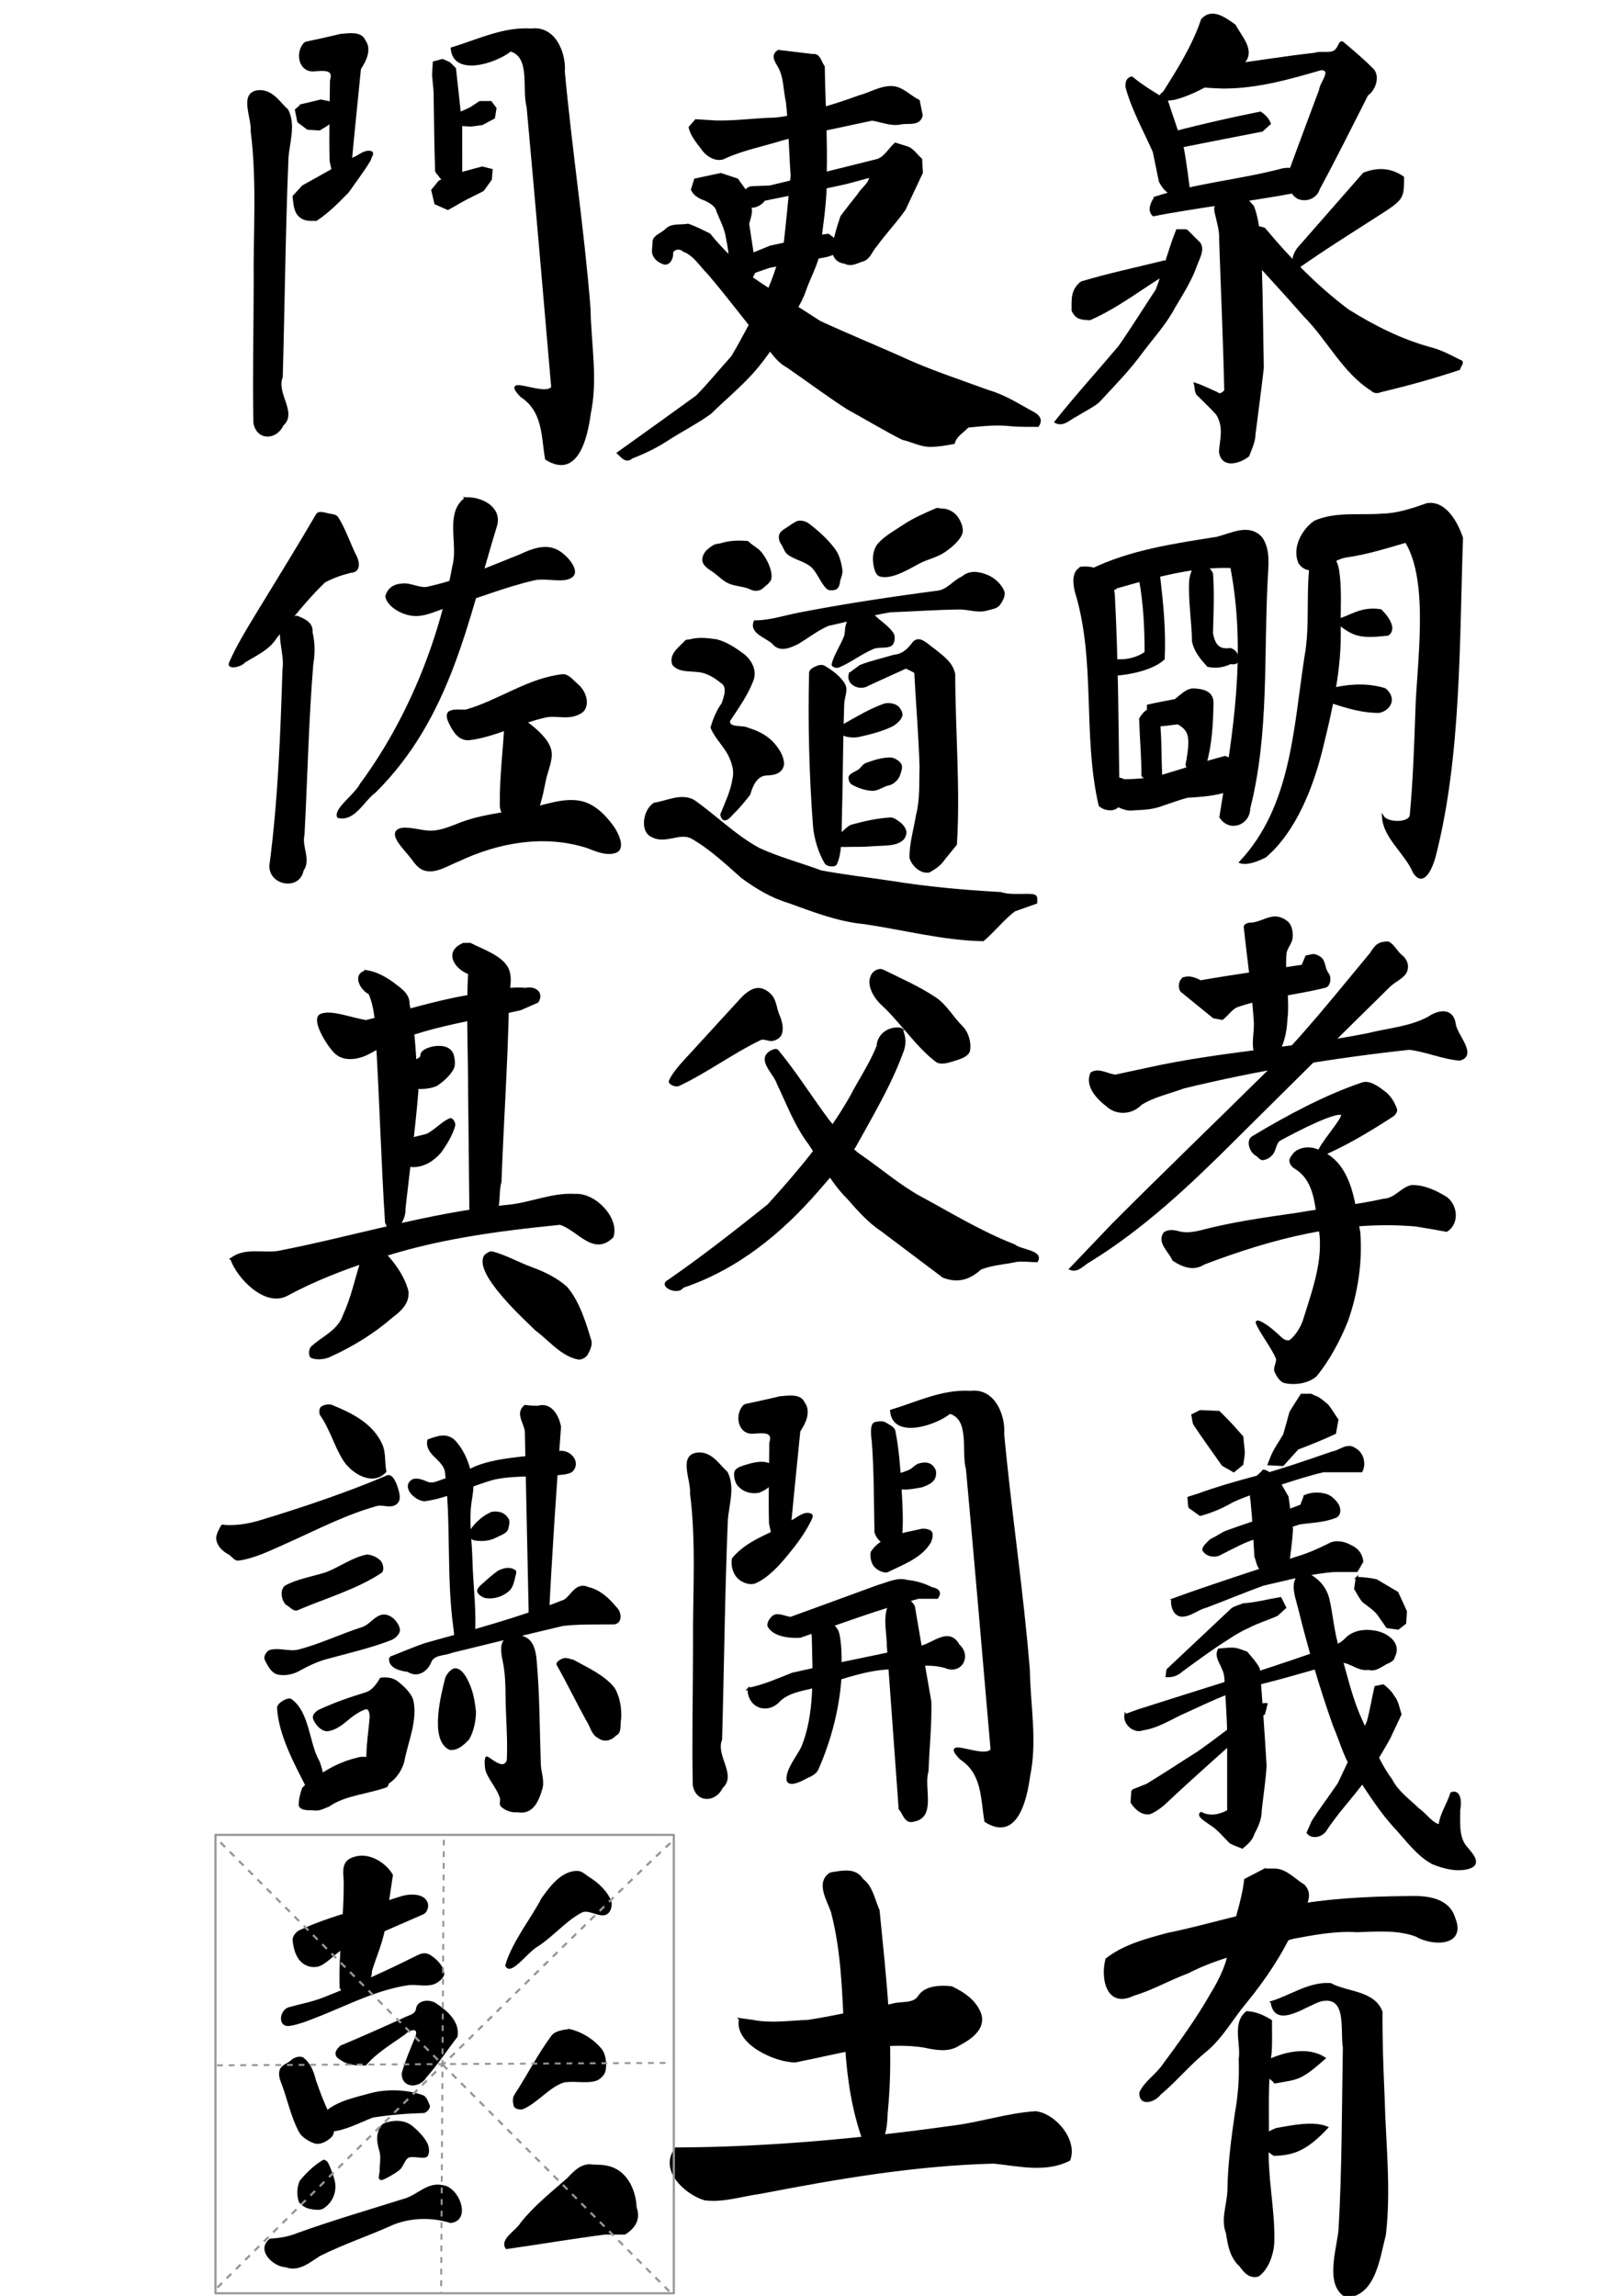 <?xml version="1.0" encoding="UTF-8" standalone="no"?>
<!-- Created with Inkscape (http://www.inkscape.org/) -->

<svg
   xmlns:dc="http://purl.org/dc/elements/1.1/"
   xmlns:cc="http://creativecommons.org/ns#"
   xmlns:rdf="http://www.w3.org/1999/02/22-rdf-syntax-ns#"
   xmlns:svg="http://www.w3.org/2000/svg"
   xmlns="http://www.w3.org/2000/svg"
   xmlns:sodipodi="http://sodipodi.sourceforge.net/DTD/sodipodi-0.dtd"
   xmlns:inkscape="http://www.inkscape.org/namespaces/inkscape"
   width="744.094"
   height="1052.362"
   id="svg2"
   version="1.1"
   inkscape:version="0.47 r22583"
   sodipodi:docname="yanqin10svg.svg">
  <title
     id="title2825">Yan Qin Ceremonial Inscription Page VII</title>
  <defs
     id="defs4">
    <inkscape:perspective
       sodipodi:type="inkscape:persp3d"
       inkscape:vp_x="0 : 526.18109 : 1"
       inkscape:vp_y="0 : 1000 : 0"
       inkscape:vp_z="744.09448 : 526.18109 : 1"
       inkscape:persp3d-origin="372.04724 : 350.78739 : 1"
       id="perspective10" />
    <inkscape:perspective
       id="perspective2824"
       inkscape:persp3d-origin="0.5 : 0.33333333 : 1"
       inkscape:vp_z="1 : 0.5 : 1"
       inkscape:vp_y="0 : 1000 : 0"
       inkscape:vp_x="0 : 0.5 : 1"
       sodipodi:type="inkscape:persp3d" />
    <inkscape:perspective
       id="perspective2966"
       inkscape:persp3d-origin="0.5 : 0.33333333 : 1"
       inkscape:vp_z="1 : 0.5 : 1"
       inkscape:vp_y="0 : 1000 : 0"
       inkscape:vp_x="0 : 0.5 : 1"
       sodipodi:type="inkscape:persp3d" />
    <inkscape:perspective
       id="perspective3717"
       inkscape:persp3d-origin="0.5 : 0.33333333 : 1"
       inkscape:vp_z="1 : 0.5 : 1"
       inkscape:vp_y="0 : 1000 : 0"
       inkscape:vp_x="0 : 0.5 : 1"
       sodipodi:type="inkscape:persp3d" />
    <inkscape:perspective
       id="perspective4096"
       inkscape:persp3d-origin="0.5 : 0.33333333 : 1"
       inkscape:vp_z="1 : 0.5 : 1"
       inkscape:vp_y="0 : 1000 : 0"
       inkscape:vp_x="0 : 0.5 : 1"
       sodipodi:type="inkscape:persp3d" />
    <inkscape:perspective
       id="perspective4668"
       inkscape:persp3d-origin="0.5 : 0.33333333 : 1"
       inkscape:vp_z="1 : 0.5 : 1"
       inkscape:vp_y="0 : 1000 : 0"
       inkscape:vp_x="0 : 0.5 : 1"
       sodipodi:type="inkscape:persp3d" />
    <inkscape:perspective
       id="perspective4708"
       inkscape:persp3d-origin="0.5 : 0.33333333 : 1"
       inkscape:vp_z="1 : 0.5 : 1"
       inkscape:vp_y="0 : 1000 : 0"
       inkscape:vp_x="0 : 0.5 : 1"
       sodipodi:type="inkscape:persp3d" />
    <inkscape:perspective
       id="perspective3146"
       inkscape:persp3d-origin="0.5 : 0.33333333 : 1"
       inkscape:vp_z="1 : 0.5 : 1"
       inkscape:vp_y="0 : 1000 : 0"
       inkscape:vp_x="0 : 0.5 : 1"
       sodipodi:type="inkscape:persp3d" />
    <inkscape:perspective
       id="perspective4320"
       inkscape:persp3d-origin="0.5 : 0.33333333 : 1"
       inkscape:vp_z="1 : 0.5 : 1"
       inkscape:vp_y="0 : 1000 : 0"
       inkscape:vp_x="0 : 0.5 : 1"
       sodipodi:type="inkscape:persp3d" />
    <inkscape:perspective
       id="perspective4714"
       inkscape:persp3d-origin="0.5 : 0.33333333 : 1"
       inkscape:vp_z="1 : 0.5 : 1"
       inkscape:vp_y="0 : 1000 : 0"
       inkscape:vp_x="0 : 0.5 : 1"
       sodipodi:type="inkscape:persp3d" />
    <inkscape:perspective
       id="perspective3206"
       inkscape:persp3d-origin="0.5 : 0.33333333 : 1"
       inkscape:vp_z="1 : 0.5 : 1"
       inkscape:vp_y="0 : 1000 : 0"
       inkscape:vp_x="0 : 0.5 : 1"
       sodipodi:type="inkscape:persp3d" />
    <inkscape:perspective
       id="perspective4526"
       inkscape:persp3d-origin="0.5 : 0.33333333 : 1"
       inkscape:vp_z="1 : 0.5 : 1"
       inkscape:vp_y="0 : 1000 : 0"
       inkscape:vp_x="0 : 0.5 : 1"
       sodipodi:type="inkscape:persp3d" />
    <inkscape:perspective
       id="perspective5009"
       inkscape:persp3d-origin="0.5 : 0.33333333 : 1"
       inkscape:vp_z="1 : 0.5 : 1"
       inkscape:vp_y="0 : 1000 : 0"
       inkscape:vp_x="0 : 0.5 : 1"
       sodipodi:type="inkscape:persp3d" />
    <inkscape:perspective
       id="perspective5399"
       inkscape:persp3d-origin="0.5 : 0.33333333 : 1"
       inkscape:vp_z="1 : 0.5 : 1"
       inkscape:vp_y="0 : 1000 : 0"
       inkscape:vp_x="0 : 0.5 : 1"
       sodipodi:type="inkscape:persp3d" />
    <inkscape:perspective
       id="perspective5817"
       inkscape:persp3d-origin="0.5 : 0.33333333 : 1"
       inkscape:vp_z="1 : 0.5 : 1"
       inkscape:vp_y="0 : 1000 : 0"
       inkscape:vp_x="0 : 0.5 : 1"
       sodipodi:type="inkscape:persp3d" />
    <inkscape:perspective
       id="perspective6276"
       inkscape:persp3d-origin="0.5 : 0.33333333 : 1"
       inkscape:vp_z="1 : 0.5 : 1"
       inkscape:vp_y="0 : 1000 : 0"
       inkscape:vp_x="0 : 0.5 : 1"
       sodipodi:type="inkscape:persp3d" />
    <inkscape:perspective
       id="perspective6723"
       inkscape:persp3d-origin="0.5 : 0.33333333 : 1"
       inkscape:vp_z="1 : 0.5 : 1"
       inkscape:vp_y="0 : 1000 : 0"
       inkscape:vp_x="0 : 0.5 : 1"
       sodipodi:type="inkscape:persp3d" />
    <inkscape:perspective
       id="perspective7159"
       inkscape:persp3d-origin="0.5 : 0.33333333 : 1"
       inkscape:vp_z="1 : 0.5 : 1"
       inkscape:vp_y="0 : 1000 : 0"
       inkscape:vp_x="0 : 0.5 : 1"
       sodipodi:type="inkscape:persp3d" />
    <inkscape:perspective
       id="perspective7410"
       inkscape:persp3d-origin="0.5 : 0.33333333 : 1"
       inkscape:vp_z="1 : 0.5 : 1"
       inkscape:vp_y="0 : 1000 : 0"
       inkscape:vp_x="0 : 0.5 : 1"
       sodipodi:type="inkscape:persp3d" />
    <inkscape:perspective
       id="perspective5762"
       inkscape:persp3d-origin="0.5 : 0.33333333 : 1"
       inkscape:vp_z="1 : 0.5 : 1"
       inkscape:vp_y="0 : 1000 : 0"
       inkscape:vp_x="0 : 0.5 : 1"
       sodipodi:type="inkscape:persp3d" />
  </defs>
  <sodipodi:namedview
     id="base"
     pagecolor="#ffffff"
     bordercolor="#666666"
     borderopacity="1.0"
     inkscape:pageopacity="0.0"
     inkscape:pageshadow="2"
     inkscape:zoom="1.4"
     inkscape:cx="278.99569"
     inkscape:cy="116.79012"
     inkscape:document-units="px"
     inkscape:current-layer="layer1"
     showgrid="false"
     inkscape:window-width="1440"
     inkscape:window-height="840"
     inkscape:window-x="-4"
     inkscape:window-y="-4"
     inkscape:window-maximized="1" />
  <g
     inkscape:label="Layer 1"
     inkscape:groupmode="layer"
     id="layer1">
    <g
       id="g5443"
       style="fill:#000000;fill-opacity:1">
      <path
         id="path5405"
         d="m 551.123,9.046 c -4.004,11.874 -10.606,22.431 -17.428,33.222 -4.992,3.931 1.132,3.632 4.854,2.968 11.738,-3.07 21.564,-10.559 31.809,-16.802 4.531,-5.474 -1.397,-11.312 -4.286,-16.786 -4.467,-3.102 -10.315,-7.723 -14.949,-2.602 z"
         style="fill:#000000;stroke:#000000;stroke-width:1px;stroke-linecap:butt;stroke-linejoin:miter;stroke-opacity:1;fill-opacity:1"
         sodipodi:nodetypes="cccccc" />
      <path
         id="path5407"
         d="m 545.357,32.719 c -3.017,1.36 -3.814,6.153 0.452,6.011 5.001,0.935 10.133,1.251 15.209,1.363 15.513,-0.027 29.973,-4.171 44.696,-8.445 5.678,0.257 -0.295,6.47 -0.435,9.565 -4.523,12.12 -9.101,24.22 -13.517,36.38 -0.796,4.511 -1.28,10.45 3.345,13.084 3.72,1.625 8.275,-0.105 9.495,-4.151 7.684,-14.212 14.875,-28.685 22.185,-43.092 3.276,-2.227 5.326,-7.922 2.838,-11.216 -4.343,-4.427 -9.11,-8.47 -13.865,-12.466 -1.336,-1.349 -1.868,1.887 -2.817,2.74 -1.914,3.056 -6.972,1.052 -10.09,2.198 -14.959,1.618 -29.789,4.244 -44.736,5.978 -4.223,0.772 -8.7,0.592 -12.759,2.052 z"
         style="fill:#000000;stroke:#000000;stroke-width:1px;stroke-linecap:butt;stroke-linejoin:miter;stroke-opacity:1;fill-opacity:1"
         sodipodi:nodetypes="ccccccccccccccc" />
      <path
         id="path5409"
         d="m 518.929,35.576 c -2.208,0.392 -2.546,2.339 -2.444,4.266 2.82,10.407 8.174,19.863 12.521,29.679 0.927,4.519 1.854,9.037 2.781,13.556 2.982,5.914 7.523,7.941 13.571,6.429 -0.871,-7.082 -1.779,-14.175 -3.009,-21.199 -1.854,-5.91 -5.494,-16.106 -7.348,-22.016 -5.53,-3.278 -11.041,-6.56 -16.071,-10.714 z"
         style="fill:#000000;stroke:#000000;stroke-width:1px;stroke-linecap:butt;stroke-linejoin:miter;stroke-opacity:1;fill-opacity:1"
         sodipodi:nodetypes="cccccccc" />
      <path
         id="path5411"
         d="m 536.189,65.256 c 0.797,2.475 3.914,2.05 6.053,1.735 12.108,-2.384 24.207,-4.817 36.329,-7.129 1.19,-1.071 2.381,-2.143 3.571,-3.214 -0.88,-2.292 -2.369,-3.631 -4.286,-5 -13.235,2.681 -26.435,5.613 -39.494,9.062 -2.519,0.387 -2.674,2.328 -2.174,4.546 z"
         style="fill:#000000;stroke:#000000;stroke-width:1px;stroke-linecap:butt;stroke-linejoin:miter;stroke-opacity:1;fill-opacity:1"
         sodipodi:nodetypes="ccccccc" />
      <path
         id="path5413"
         d="m 529.643,90.576 c -1.554,2.296 -3.288,5.77 -0.875,8.055 15.876,-3.166 45.946,-7.136 62.947,-10.298 2.285,-0.8 4.571,-1.6 6.856,-2.4 0.737,-6.703 -5.079,-9.539 -10.869,-8.174 -19.014,5.06 -38.243,6.482 -58.06,12.816 z"
         style="fill:#000000;stroke:#000000;stroke-width:1px;stroke-linecap:butt;stroke-linejoin:miter;stroke-opacity:1;fill-opacity:1"
         sodipodi:nodetypes="cccccc" />
      <path
         id="path5415"
         d="m 562.143,89.148 c -3.503,1.97 -5.706,4.438 -4.718,8.455 0.862,3.996 2.208,7.927 2.009,12.065 0.778,23.16 1.842,46.312 2.351,69.48 -1.213,1.216 -2.443,2.311 -4.013,0.954 -3.309,-1.38 -6.484,-3.103 -9.915,-4.169 0.512,1.927 0.082,4.339 1.981,5.552 2.678,2.771 5.577,5.392 8.118,8.255 3.568,5.677 1.98,10.909 1.391,17.155 0.835,7.315 8.387,5.424 12.888,2.013 1.192,-3.187 2.793,-6.271 2.861,-9.744 1.25,-10.178 2.696,-20.345 3.823,-30.53 -0.311,-14.761 -0.37,-29.532 -0.841,-44.287 -0.835,-9.979 -0.057,-20.168 -3.623,-29.662 -3.834,-4.684 -6.605,-5.539 -12.314,-5.539 z"
         style="fill:#000000;stroke:#000000;stroke-width:1px;stroke-linecap:butt;stroke-linejoin:miter;stroke-opacity:1;fill-opacity:1"
         sodipodi:nodetypes="ccccccccccccccc" />
      <path
         id="path5417"
         d="m 495.714,129.505 c -4.361,3.76 -3.929,7.48 -3.929,12.857 1.89,3.779 3.963,3.669 7.857,3.929 13.295,-5.823 24.419,-14.925 36.786,-22.143 0.256,-2.758 -0.07,-3.372 -2.604,-4.261 -12.718,3.164 -25.555,5.851 -38.111,9.618 z"
         style="fill:#000000;stroke:#000000;stroke-width:1px;stroke-linecap:butt;stroke-linejoin:miter;stroke-opacity:1;fill-opacity:1"
         sodipodi:nodetypes="cccccc" />
      <path
         id="path5419"
         d="m 543.929,105.576 c -1.429,0 -2.857,0 -4.286,0 -3.551,8.967 -5.911,18.386 -9.317,27.378 -5.733,8.63 -11.183,17.462 -17.109,25.955 -9.729,11.535 -19.905,22.703 -29.288,34.525 3.609,1.868 6.395,-1.537 9.443,-2.968 3.35,-2.095 7.006,-3.825 10.093,-6.266 6.928,-7.471 14.106,-14.741 20.098,-23.014 5.039,-6.671 10.752,-12.897 14.687,-20.323 3.697,-6.255 7.665,-12.397 10.091,-19.289 1.038,-3.015 3.589,-7.045 1.58,-10.005 -1.997,-1.997 -3.995,-3.995 -5.992,-5.992 z"
         style="fill:#000000;stroke:#000000;stroke-width:1px;stroke-linecap:butt;stroke-linejoin:miter;stroke-opacity:1;fill-opacity:1" />
      <path
         id="path5421"
         d="m 571.071,106.187 c -0.342,3.458 0.717,6.762 1.429,10.104 8.49,9.48 17.191,18.777 25.543,28.376 10.681,10.624 17.846,25.856 30.863,34.033 1.237,1.307 2.709,1.161 4.258,0.533 12.076,-2.857 23.998,-6.163 35.764,-10.085 0.241,-1.311 2.474,-3.336 0.297,-3.78 -4.057,-2.049 -8.065,-4.212 -12.459,-5.46 -14.045,-3.737 -26.546,-10.027 -38.786,-17.665 -14.374,-10.773 -26.879,-23.631 -38.338,-37.381 -3.564,-1.26 -5.612,-0.918 -8.571,1.324 z"
         style="fill:#000000;stroke:#000000;stroke-width:1px;stroke-linecap:butt;stroke-linejoin:miter;stroke-opacity:1;fill-opacity:1"
         sodipodi:nodetypes="ccccccccccc" />
      <path
         id="path5423"
         d="M 625.266,79.61 C 615.177,91.122 605.089,102.635 595,114.148 c -2.36,3.606 -2.396,5.228 -0.714,8.929 13.568,-9.58 27.711,-18.29 41.645,-27.318 7.243,-4.914 7.284,-6.222 7.284,-14.468 -5.641,-3.951 -11.831,-4.132 -17.949,-1.681 z"
         style="fill:#000000;stroke:#000000;stroke-width:1px;stroke-linecap:butt;stroke-linejoin:miter;stroke-opacity:1;fill-opacity:1"
         sodipodi:nodetypes="cccccc" />
    </g>
    <g
       transform="translate(-29.026,-431.425)"
       id="g4252"
       style="fill:#000000;fill-opacity:1">
      <path
         id="path4117"
         d="m 525,691.648 c -4.273,1.659 -3.562,7.148 -2.755,10.735 9.874,31.944 3.477,65.908 10.969,98.194 3.369,3.081 10.571,2.353 8.568,-3.494 -0.437,-31.119 -0.505,-62.342 -2.163,-93.417 C 538.394,695.476 532.861,691.028 525,691.648 z"
         style="fill:#000000;fill-opacity:1;stroke:#000000;stroke-width:1px;stroke-linecap:butt;stroke-linejoin:miter;stroke-opacity:1"
         sodipodi:nodetypes="cccccc" />
      <path
         id="path4119"
         d="m 529.286,692.719 c -1.507,6.189 6.293,12.597 11.59,7.957 16.998,-4.874 34.85,-10.008 52.696,-9.386 7.565,39.699 1.211,76.181 -5,114.643 4.082,6.495 13.081,3.407 13.165,-4.036 8.672,-34.155 6.134,-69.908 7.993,-104.828 0.255,-6.316 1.405,-13.555 -2.434,-19.034 -5.602,-6.334 -13.746,-1.7 -20.242,-0.07 -19.748,3.144 -39.606,5.961 -57.768,14.753 l 0,-4e-5 z"
         style="fill:#000000;fill-opacity:1;stroke:#000000;stroke-width:1px;stroke-linecap:butt;stroke-linejoin:miter;stroke-opacity:1"
         sodipodi:nodetypes="cccccccccc" />
      <path
         id="path4121"
         d="m 551.786,697.362 c 1.958,10.989 2.5,22.084 2.5,33.214 -3.652,2.548 -8.094,3.719 -12.514,3.554 -4.952,0.933 -4.916,2.634 -2.948,6.647 8.846,-0.501 18.815,-2.863 23.677,-7.343 0.626,-12.825 -0.636,-25.506 -2.143,-38.214 -4.66,-1.469 -5.874,-1.71 -8.571,2.143 z"
         style="fill:#000000;fill-opacity:1;stroke:#000000;stroke-width:1px;stroke-linecap:butt;stroke-linejoin:miter;stroke-opacity:1"
         sodipodi:nodetypes="ccccccc" />
      <path
         id="path4123"
         d="m 574.718,697.599 c -0.481,9.285 1.163,18.531 1.302,27.866 0.975,4.548 3.822,7.86 6.836,11.183 4.177,0.784 7.22,0.143 10.355,-1.356 5.346,1.239 3.698,-5.22 -0.106,-6.336 -5.129,0.788 -7.427,-1.494 -8.463,-7.309 0.262,-9.096 0.661,-18.213 0.022,-27.303 -1.304,-2.59 -3.788,-4.46 -6.596,-5.127 l -0.211,-0.07 10e-6,0 c -1.501,2.719 -2.83,5.337 -3.139,8.451 z"
         style="fill:#000000;fill-opacity:1;stroke:#000000;stroke-width:1px;stroke-linecap:butt;stroke-linejoin:miter;stroke-opacity:1"
         sodipodi:nodetypes="ccccccccccc" />
      <path
         id="path4125"
         d="m 551.786,760.934 c 0.255,8.702 1.046,17.366 1.071,26.071 3.232,3.06 4.716,2.554 8.571,1.071 -0.543,-8.978 -0.16,-18.106 -1.201,-27.045 -2.323,-6.404 -5.793,-4.639 -8.442,-0.098 z"
         style="fill:#000000;fill-opacity:1;stroke:#000000;stroke-width:1px;stroke-linecap:butt;stroke-linejoin:miter;stroke-opacity:1"
         sodipodi:nodetypes="ccccc" />
      <path
         id="path4127"
         d="m 558.571,763.791 c 3.549,0.315 7.061,-0.548 10.563,-0.845 5.22,3.158 6.501,5.538 3.92,19.068 1.156,4.052 7.008,2.514 8.596,-0.456 2.528,-8.662 3.07,-18.528 3.224,-27.629 0.236,-5.12 -4.093,-6.18 -8.137,-6.428 -3.466,-0.367 -6.235,2.911 -8.88,4.86 -4.175,0.79 -8.354,1.568 -12.5,2.5 -0.296,3.814 1.079,5.993 3.214,8.929 z"
         style="fill:#000000;fill-opacity:1;stroke:#000000;stroke-width:1px;stroke-linecap:butt;stroke-linejoin:miter;stroke-opacity:1"
         sodipodi:nodetypes="ccccccccc" />
      <path
         id="path4129"
         d="m 539.286,793.076 c 0.357,2.381 0.714,4.762 1.071,7.143 2.632,1.368 5.47,2.7 8.516,2.137 4.548,-0.136 9.187,-0.436 13.444,-2.187 3.725,-1.17 7.386,-2.662 11.173,-3.566 5.428,-0.335 10.895,-0.7 16.166,-2.113 1.971,-0.248 4.57,0.824 6.016,-1.014 0.847,-0.847 1.695,-1.695 2.542,-2.542 0.155,-2.117 0.741,-4.443 -0.601,-6.321 -0.633,-1.345 -1.266,-2.691 -1.899,-4.036 -1.667,-0.714 -3.333,-1.429 -5,-2.143 -9.71,2.513 -19.189,5.816 -28.81,8.628 -5.788,1.473 -11.777,2.043 -17.74,2.034 -1.581,-1.221 -6.824,-1.512 -5.514,1.438 0.212,0.848 0.424,1.695 0.636,2.543 z"
         style="fill:#000000;fill-opacity:1;stroke:#000000;stroke-width:1px;stroke-linecap:butt;stroke-linejoin:miter;stroke-opacity:1" />
      <path
         id="path4131"
         d="m 630.714,685.219 c -2.988,15.743 -0.243,31.931 -3.192,47.69 -5.021,32.659 -6.072,68.393 -29.836,93.734 3.089,1.08 8.159,-0.925 11.45,-2.634 13.832,-11.848 21.667,-32.311 25.912,-49.7 4.473,-18.202 8.727,-36.724 8.131,-55.594 -0.075,-8.505 0.593,-17.14 -0.655,-25.558 -1.075,-7.334 -5.391,-9.364 -11.811,-7.937 z"
         style="fill:#000000;fill-opacity:1;stroke:#000000;stroke-width:1px;stroke-linecap:butt;stroke-linejoin:miter;stroke-opacity:1"
         sodipodi:nodetypes="cccccccc" />
      <path
         sodipodi:nodetypes="ccccccccccccc"
         id="path4133"
         d="m 631.786,670.576 c -5.604,3.996 -9.903,11.992 -7.021,18.775 5.274,7.74 14.552,-1.787 21.156,-2.843 9.426,-1.292 18.578,-4.158 27.702,-6.833 11.433,18.459 5.334,56.634 4.79,78.182 -0.547,15.854 -1.1,31.778 -2.58,47.542 -1.251,3.958 -10.807,3.409 -12.719,0.493 0.595,9.489 10.328,16.398 14.124,25.227 4.488,7.349 8.376,-2.875 9.495,-7.104 11.791,-45.704 10.892,-98.697 12.535,-145.979 -2.224,-6.787 -7.674,-16.943 -16.056,-15.445 -6.736,2.386 -13.564,4.654 -20.803,4.794 -10.173,0.78 -21.015,-1.016 -30.624,3.192 z"
         style="fill:#000000;fill-opacity:1;stroke:#000000;stroke-width:1px;stroke-linecap:butt;stroke-linejoin:miter;stroke-opacity:1" />
      <path
         id="path4135"
         d="m 641.071,715.934 c 8.592,6.772 10.645,7.822 24.227,6.39 4.08,-2.761 -0.886,-8.924 -3.303,-11.158 -9.578,-1.473 -14.191,3.454 -20.925,4.769 z"
         style="fill:#000000;fill-opacity:1;stroke:#000000;stroke-width:1px;stroke-linecap:butt;stroke-linejoin:miter;stroke-opacity:1"
         sodipodi:nodetypes="cccc" />
      <path
         id="path4137"
         d="m 637.857,747.719 c -0.357,1.548 -0.714,3.095 -1.071,4.643 11.162,3.83 17.541,5.361 24.454,5.363 4.982,-1.01 7.822,-6.237 2.675,-10.389 -7.695,-2.328 -15.965,-2.173 -26.058,0.383 z"
         style="fill:#000000;fill-opacity:1;stroke:#000000;stroke-width:1px;stroke-linecap:butt;stroke-linejoin:miter;stroke-opacity:1"
         sodipodi:nodetypes="ccccc" />
    </g>
    <g
       id="g5893"
       style="fill:#000000;fill-opacity:1">
      <path
         sodipodi:nodetypes="cccccccccccccc"
         id="path5864"
         d="m 542.5,448.434 c -1.642,1.324 -1.978,4.072 -0.958,5.74 4.962,4.039 9.924,8.078 14.887,12.117 1.31,0.238 2.619,0.476 3.929,0.714 2.556,-1.909 4.363,-5.211 7.52,-6.05 12.947,-4.383 26.706,-5.367 39.837,-8.736 1.818,-0.665 2.343,-4.315 0.966,-5.838 -2.392,-3.568 -0.837,-6.667 -5.212,-8.264 -1.459,-0.745 -3.024,0.175 -4.538,0.316 -0.595,1.429 -1.19,2.857 -1.786,4.286 -15.607,2.281 -31.246,4.429 -46.786,7.143 -1.69,-1.001 -5.012,-2.341 -7.159,-1.528 -0.233,0.033 -0.465,0.067 -0.698,0.1 l 0,3e-5 z"
         style="fill:#000000;stroke:#000000;stroke-width:1px;stroke-linecap:butt;stroke-linejoin:miter;stroke-opacity:1;fill-opacity:1" />
      <path
         id="path5866"
         d="m 573.214,423.434 c -0.96,0 -2.543,0.537 -2.5,1.429 1.543,14.654 3.76,29.242 4.643,43.967 0.18,4.386 -1.149,9.411 0,13.176 0.518,1.698 3.231,2.887 5,3.214 1.446,0.268 3.627,-0.319 4.643,-1.429 3.137,-4.644 4.463,-10.73 4.727,-16.301 1.231,-10.17 -1.24,-20.487 -0.39,-30.613 0.363,-2.447 2.56,-4.62 2.806,-7.014 0.214,-2.087 -0.19,-4.895 -1.429,-6.429 -1.262,-1.562 -3.955,-2.857 -6.071,-2.857 -3.716,0 -7.502,2.857 -11.429,2.857 l -2e-5,0 z"
         style="fill:#000000;stroke:#000000;stroke-width:1px;stroke-linecap:butt;stroke-linejoin:miter;stroke-opacity:1;fill-opacity:1"
         sodipodi:nodetypes="cccsscccsssss" />
      <path
         id="path5868"
         d="m 500.357,492.005 c -2.507,5.754 2.907,11.507 7.204,14.746 4.404,4.108 11.389,3.701 15.45,-0.679 5.996,-3.74 13.076,-5.182 19.649,-7.634 33.898,-8.256 68.704,-13.947 103.43,-17.727 7.799,0.904 15.207,4.314 23.065,4.963 7.809,-1.958 -1.539,-11.188 -2.175,-15.995 -0.954,-7.479 -7.41,-6.394 -12.139,-3.112 -8.621,4.55 -18.475,5.195 -27.789,7.528 -33.279,6.624 -67.237,8.377 -100.405,15.707 -5.073,1.091 -10.146,2.182 -15.219,3.273 -3.567,-0.246 -7.75,-3.33 -11.071,-1.071 z"
         style="fill:#000000;stroke:#000000;stroke-width:1px;stroke-linecap:butt;stroke-linejoin:miter;stroke-opacity:1;fill-opacity:1"
         sodipodi:nodetypes="cccccccccccc" />
      <path
         id="path5870"
         d="m 628.625,436.976 c -16.057,19.235 -31.608,39.19 -49.677,56.618 -22.756,22.449 -45.775,44.64 -68.365,67.254 -6.623,6.933 -13.246,13.867 -19.868,20.8 3.468,1.346 5.796,-2.055 8.586,-3.53 25.054,-15.392 46.405,-35.659 67.127,-56.355 23.574,-23.298 47.007,-46.751 70.669,-69.952 2.398,-2.278 6.448,-3.852 7.547,-6.667 0.973,-2.493 0.077,-5.253 -2.339,-7.119 -2.173,-1.678 -3.619,-5.099 -5.947,-5.966 -4.153,-0.023 -5.568,1.362 -7.731,4.917 z"
         style="fill:#000000;stroke:#000000;stroke-width:1px;stroke-linecap:butt;stroke-linejoin:miter;stroke-opacity:1;fill-opacity:1"
         sodipodi:nodetypes="cccccccsscc" />
      <path
         id="path5872"
         d="m 574.286,521.291 c -2.482,1.495 -1.113,6.489 1.756,8.076 1.011,0.559 1.869,2.012 2.886,1.924 1.856,-0.161 4.157,-1.584 5.035,-3.797 0.715,-1.803 1.159,-4.225 2.823,-5.132 8.682,-4.733 24.487,-12.736 28.214,-11.786 2.344,0.598 -7.098,10.831 -10,16.429 -0.431,0.831 -0.742,3.016 0,2.857 11.711,-4.852 22.903,-11.67 33.571,-18.571 0.863,-0.592 1.74,-1.954 1.429,-2.857 -0.879,-2.549 -2.718,-5.749 -5,-7.5 -2.837,-2.177 -6.986,-5.417 -10.357,-4.286 -16.864,5.66 -34.737,15.233 -50.357,24.643 z"
         style="fill:#000000;stroke:#000000;stroke-width:1px;stroke-linecap:butt;stroke-linejoin:miter;stroke-opacity:1;fill-opacity:1"
         sodipodi:nodetypes="cssssssccssss" />
      <path
         sodipodi:nodetypes="ccccsssssscccccccc"
         id="path5874"
         d="m 591.786,531.17 c -0.472,1.51 0.298,2.682 1.507,3.77 9.404,5.415 9.937,15.924 11.283,25.878 3.549,14.826 -2.321,30.258 -6.719,44.401 -1.138,3.477 -3.544,7.181 -6.071,9.286 -1.091,0.909 -3.161,0.215 -4.499,-1.047 -2.632,-2.482 -5.479,-5.084 -8.592,-6.844 -1.616,-0.913 -3.1,-1.41 -2.259,0.35 2.344,4.902 6.768,10.491 8.922,15.398 0.799,1.821 -1.319,4.521 -0.568,6.258 0.779,1.802 2.258,4.235 4.019,4.827 4.579,1.109 10.771,0.274 14.406,-2.87 5.887,-7.222 10.812,-16.332 14.34,-25.23 4.502,-12.827 6.639,-26.77 5.608,-40.358 -1.953,-10.169 -2.738,-21.9 -9.212,-30.461 -3.006,-3.909 -7.245,-6.699 -12.045,-7.879 -2.188,-0.351 -4.561,-0.298 -6.623,0.831 -1.585,0.658 -2.623,2.27 -3.498,3.691 z"
         style="fill:#000000;stroke:#000000;stroke-width:1px;stroke-linecap:butt;stroke-linejoin:miter;stroke-opacity:1;fill-opacity:1" />
      <path
         id="path5876"
         d="m 533.929,565.219 c -3.167,4.21 2.494,8.527 4.015,12.269 4.287,2.843 9.257,4.784 13.944,1.707 31.151,-11.872 63.666,-20.409 97.232,-17.492 4.707,0.764 9.411,1.551 14.095,2.444 5.407,-3.42 4.6,-11.551 -0.235,-15.101 -4.712,-2.898 -10.433,-5.621 -16.04,-5.309 -4.699,1.289 -7.421,6.08 -12.58,6.23 -12.761,2.934 -25.85,4.008 -38.727,6.312 -15.084,2.187 -30.223,4.248 -44.99,8.119 -3.698,0.925 -7.536,1.477 -11.231,0.199 -1.819,-0.355 -3.885,-0.498 -5.483,0.621 z"
         style="fill:#000000;stroke:#000000;stroke-width:1px;stroke-linecap:butt;stroke-linejoin:miter;stroke-opacity:1;fill-opacity:1"
         sodipodi:nodetypes="cccccccccccc" />
    </g>
    <g
       transform="translate(346.687,627.723)"
       id="g4634"
       style="fill:#000000;fill-opacity:1">
      <path
         id="path4570"
         d="m 203.571,19.148 c -1.19,0.595 -2.381,1.19 -3.571,1.786 0.422,1.512 0.257,3.264 1.162,4.587 4.133,6.175 8.467,12.211 12.766,18.27 1.667,0.952 3.333,1.905 5,2.857 1.31,-1.071 2.619,-2.143 3.929,-3.214 0.197,-1.817 0.649,-3.622 0.671,-5.449 -0.224,-2.35 -0.448,-4.7 -0.671,-7.051 -2.811,-3.148 -5.542,-6.374 -8.587,-9.302 -0.709,-0.709 -1.418,-1.418 -2.127,-2.127 -2.857,-0.119 -5.714,-0.238 -8.571,-0.357 z"
         style="fill:#000000;fill-opacity:1;stroke:#000000;stroke-width:1px;stroke-linecap:butt;stroke-linejoin:miter;stroke-opacity:1" />
      <path
         id="path4572"
         d="m 254.286,11.648 c -1.429,0 -2.857,0 -4.286,0 -1.667,2.654 -3.396,5.269 -5.025,7.947 -0.968,3.447 -1.871,6.912 -2.881,10.347 -2.045,3.61 -4.659,6.948 -6.054,10.89 -0.347,0.867 -0.694,1.735 -1.041,2.602 2.143,0.119 4.286,0.238 6.429,0.357 2.262,-2.5 4.524,-5 6.786,-7.5 5.78,-2.22 11.534,-4.515 17.143,-7.143 0.357,-2.024 0.714,-4.048 1.071,-6.071 -1.53,-2.185 -2.873,-4.533 -4.524,-6.614 -1.831,-1.468 -3.525,-3.216 -5.801,-3.988 -0.606,-0.275 -1.212,-0.551 -1.818,-0.826 z"
         style="fill:#000000;fill-opacity:1;stroke:#000000;stroke-width:1px;stroke-linecap:butt;stroke-linejoin:miter;stroke-opacity:1" />
      <path
         id="path4574"
         d="m 198.214,58.791 c 0.211,1.437 0.075,3.071 0.499,4.387 1.619,1.157 3.239,2.313 4.858,3.47 5.11,-1.364 10.004,-3.433 14.569,-6.1 7.086,-3.348 14.68,-5.418 22.032,-8.087 6.545,-2.113 13.129,-4.249 19.813,-5.813 5.838,0 11.677,0 17.515,0 1.732,-3.503 0.514,-8.337 -3.056,-10.174 -3.36,-2.591 -7.016,1.183 -10.473,1.687 -12.522,4.331 -25.055,8.666 -37.89,11.995 -7.878,2.166 -15.743,4.399 -23.409,7.237 -1.478,0.491 -2.964,0.959 -4.458,1.398 z"
         style="fill:#000000;fill-opacity:1;stroke:#000000;stroke-width:1px;stroke-linecap:butt;stroke-linejoin:miter;stroke-opacity:1" />
      <path
         sodipodi:nodetypes="cccccccccccc"
         id="path4576"
         d="M 208.571,78.076 C 207.143,79.505 205,81.291 205,82.719 c 1.608,2.823 5.563,3.301 8.176,1.641 5.415,-2.669 10.682,-5.746 16.538,-7.375 6.447,-2.152 12.888,-4.325 19.352,-6.425 5.354,-0.797 10.937,-0.845 16.034,-2.815 2.762,-0.734 2.615,-4.121 1.262,-6.034 -1.609,-2.245 -3.578,-4.077 -6.411,-4.461 -2.842,-0.635 -5.841,-0.315 -8.523,0.826 -0.119,1.19 -1.31,3.095 -1.429,4.286 -13.542,5.221 -20.729,7.039 -34.363,12.01 -1.752,0.548 -5.308,3.176 -7.066,3.704 z"
         style="fill:#000000;fill-opacity:1;stroke:#000000;stroke-width:1px;stroke-linecap:butt;stroke-linejoin:miter;stroke-opacity:1" />
      <path
         id="path4578"
         d="m 190.714,105.576 c -0.273,2.857 0.958,7.07 4.322,7.245 3.956,0.163 7.344,-3.15 11.205,-4.082 8.729,-3.283 17.338,-6.881 26.099,-10.078 10.907,-2.43 21.745,-5.558 32.938,-6.3 3.36,0 6.72,0 10.079,0 0.833,-1.429 1.667,-2.857 2.5,-4.286 -0.372,-3.486 -2.378,-5.842 -5.514,-7.209 -2.812,-1.59 -6.77,-2.356 -9.691,-0.642 -4.933,2.469 -9.989,4.688 -15.298,6.219 -18.913,6.276 -37.903,12.342 -56.639,19.132 z"
         style="fill:#000000;fill-opacity:1;stroke:#000000;stroke-width:1px;stroke-linecap:butt;stroke-linejoin:miter;stroke-opacity:1" />
      <path
         id="path4580"
         d="m 232.857,46.291 c -1.667,1.548 -3.333,3.095 -5,4.643 -0.538,2.999 -1.448,6.063 -0.741,9.116 0.895,8.539 1.261,17.12 1.789,25.686 0.876,2.161 1.088,5.306 3.246,6.431 1.666,1.009 3.515,1.89 5.511,1.624 1.017,0 2.034,0 3.051,0 1.071,-1.429 2.143,-2.857 3.214,-4.286 0.512,-5.483 1.472,-10.938 1.684,-16.441 -0.68,-4.877 -1.361,-9.754 -2.041,-14.63 -1.786,-3.095 -3.571,-6.19 -5.357,-9.286 -1.786,-0.952 -3.571,-1.905 -5.357,-2.857 z"
         style="fill:#000000;fill-opacity:1;stroke:#000000;stroke-width:1px;stroke-linecap:butt;stroke-linejoin:miter;stroke-opacity:1" />
      <path
         id="path4582"
         d="m 223.214,107.719 c -1.944,0.929 -4.338,1.171 -5.803,2.877 -9.613,9.041 -19.226,18.082 -28.84,27.123 -0.119,0.952 -0.238,1.905 -0.357,2.857 2.709,0.153 5.074,-0.754 7.036,-2.597 6.926,-5.013 13.767,-10.156 21.034,-14.673 2.994,-2.041 6.115,-3.863 9.436,-5.321 4.183,-2.2 8.765,-3.51 13.048,-5.446 1.244,-1.131 2.488,-2.262 3.732,-3.393 -0.714,-1.429 -1.429,-2.857 -2.143,-4.286 -5.71,0.958 -11.352,2.468 -17.143,2.857 z"
         style="fill:#000000;fill-opacity:1;stroke:#000000;stroke-width:1px;stroke-linecap:butt;stroke-linejoin:miter;stroke-opacity:1" />
      <path
         id="path4584"
         d="m 169.286,158.434 c -0.576,3.996 4.022,8.068 7.859,6.519 7.378,-1.018 13.57,-5.461 20.308,-8.298 9.021,-4.16 18.058,-8.484 27.59,-11.338 13.652,-3.107 27.051,-7.214 40.529,-10.962 5.73,-2.127 9.625,3.854 15.267,2.869 2.621,0.814 4.679,-0.709 6.833,-1.902 1.644,-1.223 4.4,-1.476 4.74,-3.846 2.955,-5.758 -2.974,-10.034 -7.989,-11.105 -4.909,-1.038 -10.652,-0.535 -14.218,3.402 -3.844,3.88 -9.565,4.399 -14.395,6.478 -26.571,9.301 -53.554,17.365 -80.353,25.963 -2.057,0.74 -4.113,1.481 -6.17,2.221 z"
         style="fill:#000000;fill-opacity:1;stroke:#000000;stroke-width:1px;stroke-linecap:butt;stroke-linejoin:miter;stroke-opacity:1" />
      <path
         id="path4586"
         d="m 216.071,128.076 c -1.31,0.119 -2.619,0.238 -3.929,0.357 -1.658,3.181 0.943,6.03 1.949,8.959 1.572,3 0.922,6.499 1.359,9.756 0.589,8.79 1.148,17.588 0.978,26.401 0,9.604 0,19.208 0,28.812 -3.775,2.112 -8.433,3.174 -12.425,0.973 -2.02,1.242 2.87,3.914 4.203,4.991 3.604,2.173 6.198,5.494 9.127,8.424 1.684,1.077 3.7,1.569 5.524,2.398 2.11,-1.78 4.302,-3.605 5.074,-6.384 1.829,-3.333 3.393,-6.816 3.355,-10.699 0.736,-6.794 1.811,-13.577 2.222,-20.391 -0.875,-14.848 -1.905,-29.695 -3.113,-44.514 -1.411,-2.679 -3.616,-5.013 -5.578,-7.362 -2.503,-0.886 -5.002,-2.113 -7.735,-1.72 -0.337,0 -0.674,0 -1.011,0 z"
         style="fill:#000000;fill-opacity:1;stroke:#000000;stroke-width:1px;stroke-linecap:butt;stroke-linejoin:miter;stroke-opacity:1" />
      <path
         id="path4588"
         d="m 172.5,193.076 c -0.119,1.786 -0.238,3.571 -0.357,5.357 1.723,2.745 4.676,5.482 8.145,5.001 2.339,-0.869 4.464,-2.437 6.397,-4.027 15.101,-14.213 30.719,-27.861 46.172,-41.688 0.357,-1.429 0.714,-2.857 1.071,-4.286 -2.829,-0.479 -4.859,3.171 -7.342,4.339 -7.959,5.894 -15.755,12.025 -23.855,17.72 -7.857,4.949 -15.609,10.093 -23.541,14.907 -2.23,0.892 -4.461,1.784 -6.691,2.676 z"
         style="fill:#000000;fill-opacity:1;stroke:#000000;stroke-width:1px;stroke-linecap:butt;stroke-linejoin:miter;stroke-opacity:1" />
      <path
         id="path4590"
         d="m 251.071,93.076 c -6.779,2.974 -3.558,10.559 -2.217,16.008 4.521,18.305 9.793,36.447 16.107,54.216 3.345,7.626 5.23,16.017 10.56,22.617 5.66,8.513 11.085,17.238 18.139,24.694 5.046,5.608 9.708,12.01 16.437,15.694 5.199,2.111 11.252,3.717 16.766,2.08 6.166,-2.045 -2e-5,-7.353 -2.13,-10.255 -3.166,-4.742 -2.39,-10.963 -2.426,-16.432 0.664,-2.92 0.458,-8.976 -3.586,-7.423 -1.498,5.019 -4.856,9.475 -5.37,14.778 -3.513,-0.592 -6.612,-5.303 -9.882,-7.552 -4.378,-4.236 -9.541,-7.842 -12.355,-13.394 -6.696,-9.081 -10.312,-19.842 -14.947,-30.016 -4,-9.613 -6.138,-19.881 -9.211,-29.814 -2.483,-7.569 -2.909,-15.569 -4.722,-23.289 -1.561,-5.841 -5.683,-9.676 -11.165,-11.913 z"
         style="fill:#000000;fill-opacity:1;stroke:#000000;stroke-width:1px;stroke-linecap:butt;stroke-linejoin:miter;stroke-opacity:1" />
      <path
         id="path4592"
         d="m 275.357,95.576 c -0.238,1.667 -0.476,3.333 -0.714,5 1.272,1.903 2.164,4.081 3.722,5.779 2.674,2.16 5.827,3.938 7.61,6.991 1.104,1.577 2.207,3.153 3.311,4.73 1.667,0.238 3.333,0.476 5,0.714 1.071,-0.833 2.143,-1.667 3.214,-2.5 0.119,-1.786 0.238,-3.571 0.357,-5.357 -1.31,-2.857 -2.619,-5.714 -3.929,-8.571 -3.214,-1.905 -6.429,-3.81 -9.643,-5.714 -2.931,-0.661 -5.935,-0.906 -8.929,-1.071 z"
         style="fill:#000000;fill-opacity:1;stroke:#000000;stroke-width:1px;stroke-linecap:butt;stroke-linejoin:miter;stroke-opacity:1" />
      <path
         id="path4594"
         d="m 287.5,144.862 c -1.19,0.238 -2.381,0.476 -3.571,0.714 -1.21,5.306 -2.043,10.727 -3.497,15.958 -4.468,9.484 -8.871,18.999 -13.383,28.463 -3.949,5.773 -8.195,11.371 -11.956,17.256 -0.745,1.703 -1.49,3.406 -2.235,5.109 2.075,2.616 6.135,1.459 7.923,-0.788 5.318,-8.337 12.284,-15.443 18.045,-23.443 3.787,-6.435 7.888,-12.697 11.451,-19.257 1.694,-3.599 3.387,-7.198 5.081,-10.797 -0.95,-2.816 -1.281,-5.943 -3.298,-8.265 -1.129,-2.026 -2.811,-3.492 -4.559,-4.949 z"
         style="fill:#000000;fill-opacity:1;stroke:#000000;stroke-width:1px;stroke-linecap:butt;stroke-linejoin:miter;stroke-opacity:1" />
    </g>
    <g
       transform="translate(395.539,652.148)"
       id="g4411"
       style="fill:#000000;fill-opacity:1">
      <path
         id="path4377"
         d="m 111.786,245.934 c -2.367,8.908 0.448,22.054 12.283,16.267 8.602,-2.533 16.443,-7.136 24.868,-10.231 15.1,-7.864 32.02,-10.775 48.13,-15.851 9.724,-1.796 19.457,-3.704 29.402,-3.072 9.155,-0.25 18.459,-1.18 27.246,2.023 7.295,4.37 22.543,4.719 17.461,-7.902 -2.828,-9.409 -13.507,-9.994 -21.709,-9.693 -18.473,0.186 -36.993,1.104 -55.161,4.666 -18.464,2.52 -36.224,8.524 -54.464,12.202 -9.793,2.665 -19.939,5.237 -28.057,11.59 z"
         style="fill:#000000;fill-opacity:1;stroke:#000000;stroke-width:1px;stroke-linecap:butt;stroke-linejoin:miter;stroke-opacity:1" />
      <path
         id="path4379"
         d="m 184.286,204.862 c -2.976,1.548 -5.952,3.095 -8.929,4.643 -1.086,10.227 -5.142,19.811 -6.761,29.957 -0.996,8.378 -4.614,15.789 -8.981,22.884 -6.32,11.05 -13.8,21.428 -21.386,31.641 -3.046,4.703 -8.774,8.305 -10.907,13.078 -0.371,5.98 6.357,4.019 8.927,0.582 7.431,-6.234 13.578,-13.84 21.181,-19.911 7.334,-6.162 11.95,-14.789 18.08,-22.064 8.561,-10.502 16.176,-21.766 21.857,-34.104 1.919,-6.091 10.452,-13.368 4.834,-19.442 -4.212,-2.487 -8.046,-7.065 -13.115,-7.263 -1.6,0 -3.2,0 -4.8,0 z"
         style="fill:#000000;fill-opacity:1;stroke:#000000;stroke-width:1px;stroke-linecap:butt;stroke-linejoin:miter;stroke-opacity:1" />
      <path
         id="path4381"
         d="m 176.071,270.219 c -6.35,5.142 -2.093,14.5 -3.195,21.491 0.301,8.394 -0.28,16.718 -1.792,24.978 -1.684,11.74 -3.249,23.503 -3.397,35.377 -0.269,6.622 -3.137,13.044 -0.622,19.568 0.765,5.434 1.836,11.03 6.141,14.826 1.993,2.894 4.276,5.399 8.027,4.473 4.665,-3.287 7.092,-10.827 6.981,-16.794 0.164,-14.321 -3.163,-28.449 -2.527,-42.798 0.241,-14.15 -0.638,-28.353 1.262,-42.424 0.404,-4.915 0.126,-9.845 0.194,-14.769 -3.521,-2.141 -6.913,-3.714 -11.071,-3.929 z"
         style="fill:#000000;fill-opacity:1;stroke:#000000;stroke-width:1px;stroke-linecap:butt;stroke-linejoin:miter;stroke-opacity:1" />
      <path
         id="path4383"
         d="m 182.5,297.005 c 1.429,2.143 5,3.214 6.429,5.357 10.813,-1.862 11.591,-1.265 22.757,-11.052 -7.535,-4.943 -18.476,-2.711 -28.108,2.226 -0.389,1.147 -0.705,2.317 -1.077,3.469 l 0,4e-5 z"
         style="fill:#000000;fill-opacity:1;stroke:#000000;stroke-width:1px;stroke-linecap:butt;stroke-linejoin:miter;stroke-opacity:1"
         sodipodi:nodetypes="cccccc" />
      <path
         id="path4385"
         d="m 188.571,335.576 c 8.526,-0.261 14.505,-2.025 24.286,-12.5 -6.347,-2.667 -16.347,-0.477 -23.091,0.692 -9.122,3.434 -7.719,7.459 -1.195,11.808 z"
         style="fill:#000000;fill-opacity:1;stroke:#000000;stroke-width:1px;stroke-linecap:butt;stroke-linejoin:miter;stroke-opacity:1"
         sodipodi:nodetypes="cccc" />
      <path
         id="path4387"
         d="m 187.5,265.576 c 1.696,12.355 15.983,0.912 22.668,-0.867 12.608,-2.561 9.119,13.896 10.448,21.637 -0.501,27.832 -0.356,55.694 -1.982,83.498 -0.876,9.574 -6.455,25.242 3.056,30.721 13.18,-0.831 14.94,-18.143 17.646,-28.28 2.478,-20.93 -0.055,-42.06 -0.561,-63.058 -0.577,-13.049 -1.065,-26.108 -0.974,-39.173 -3.519,-9.365 -15.743,-8.584 -23.355,-12.695 -9.618,-0.694 -18.05,5.482 -26.947,8.216 z"
         style="fill:#000000;fill-opacity:1;stroke:#000000;stroke-width:1px;stroke-linecap:butt;stroke-linejoin:miter;stroke-opacity:1" />
    </g>
    <g
       transform="translate(128.342,-410.769)"
       id="g4578"
       style="fill:#000000;fill-opacity:1">
      <path
         id="path4555"
         d="m 190.714,465.934 c -0.952,1.071 -1.905,2.143 -2.857,3.214 0.974,4.077 3.931,7.212 6.322,10.521 2.372,2.959 6.719,5.253 10.259,3.051 8.31,-3.645 17.254,-5.397 25.887,-8.08 11.037,-2.884 22.271,-4.945 33.406,-7.42 2.566,-0.548 5.132,-1.096 7.697,-1.644 4.448,0.654 8.849,2.747 13.378,1.703 3.477,-0.597 8.267,0.913 9.391,-3.574 -0.447,-2.234 -0.893,-4.467 -1.34,-6.701 -4.147,-2.046 -7.603,-6.173 -12.421,-6.293 -5.219,-0.107 -9.933,2.977 -14.922,4.28 -7.614,2.771 -15.303,5.313 -23.229,7.03 -6.018,1.447 -11.99,3.327 -18.242,3.251 -8.077,0.369 -16.157,1.412 -24.242,1.211 -3.029,-0.184 -6.058,-0.367 -9.087,-0.551 z"
         style="fill:#000000;fill-opacity:1;stroke:#000000;stroke-width:1px;stroke-linecap:butt;stroke-linejoin:miter;stroke-opacity:1" />
      <path
         id="path4557"
         d="m 228.571,434.148 c -2.98,1.858 -1.494,4.265 -0.06,6.666 3.061,4.986 2.671,11.087 3.955,16.646 1.218,11.223 1.377,22.562 2.177,33.831 -1.152,10.84 -2.039,21.739 -3.355,32.542 -3.267,8.445 -5.282,17.445 -10.066,25.219 -4.695,8.421 -8.967,17.137 -13.925,25.374 -5.442,5.977 -10.544,12.331 -16.198,18.074 -12.023,8.659 -24.026,17.344 -36.099,25.934 1.921,1.752 3.699,4.367 6.3,2.057 5.983,-2.286 11.697,-5.101 17.035,-8.651 6.289,-3.992 13,-7.427 19.018,-11.777 6.354,-6.259 13.295,-11.969 19.259,-18.592 4.749,-5.355 8.858,-11.175 12.512,-17.324 4.129,-6.883 9.303,-13.227 11.802,-20.951 1.906,-5.247 4.646,-10.278 6.011,-15.665 1.247,-12.025 3.535,-23.978 3.249,-36.108 0.403,-16.713 -0.632,-33.42 -0.9,-50.131 -1.559,-1.893 -1.854,-5.691 -4.959,-5.252 -5.252,-0.63 -10.503,-1.26 -15.755,-1.891 z"
         style="fill:#000000;fill-opacity:1;stroke:#000000;stroke-width:1px;stroke-linecap:butt;stroke-linejoin:miter;stroke-opacity:1" />
      <path
         id="path4559"
         d="m 190.357,493.076 c -0.476,1.548 -0.952,3.095 -1.429,4.643 1.172,2.462 3.754,3.816 6.241,4.611 2.301,1.226 4.913,2.593 5.5,5.387 1.665,4.044 3.768,7.989 4.359,12.378 0.79,3.649 1.302,7.371 1.399,11.094 0.822,2.437 2.353,4.554 3.511,6.841 0.437,1.406 2.3,0.824 3.44,1.031 2.256,0.247 3.402,-1.755 4.067,-3.553 0.717,-1.663 -0.093,-3.413 -0.216,-5.117 -0.862,-5.652 -1.724,-11.305 -2.587,-16.957 0.53,-2.688 1.963,-5.455 0.866,-8.202 -0.606,-2.552 -0.699,-5.449 -2.509,-7.507 -1.119,-1.549 -2.238,-3.099 -3.357,-4.648 -2.5,-0.833 -5,-1.667 -7.5,-2.5 -3.929,0.833 -7.857,1.667 -11.786,2.5 z"
         style="fill:#000000;fill-opacity:1;stroke:#000000;stroke-width:1px;stroke-linecap:butt;stroke-linejoin:miter;stroke-opacity:1" />
      <path
         id="path4561"
         d="m 215.714,496.648 c -2.974,1.163 -4.755,5.29 -1.992,7.499 2.382,2.807 6.593,0.629 8.342,-1.83 12.551,-2.638 25.243,-4.844 37.756,-7.725 3.631,-0.981 7.263,-1.963 10.894,-2.944 -0.201,3.389 -3.848,5.541 -5.478,8.39 -2.629,3.315 -5.266,6.625 -7.797,10.015 -1.664,5.062 -3.373,10.211 -3.762,15.544 0.287,3.246 2.149,5.234 5.415,5.578 2.79,1.56 5.53,-0.302 8.244,-1.106 2.977,-0.923 3.804,-4.491 5.844,-6.602 4.161,-5.801 9.168,-10.973 13.232,-16.83 2.625,-5.592 5.249,-11.183 7.874,-16.775 -0.119,-2.024 -0.238,-4.048 -0.357,-6.071 -1.97,-1.665 -3.449,-4.087 -5.764,-5.241 -2.007,-0.634 -4.015,-1.268 -6.022,-1.902 -2.711,2.432 -4.635,6.272 -8.161,7.482 -16.465,4.037 -32.891,8.275 -49.383,12.176 -2.962,0.114 -5.924,0.228 -8.885,0.342 z"
         style="fill:#000000;fill-opacity:1;stroke:#000000;stroke-width:1px;stroke-linecap:butt;stroke-linejoin:miter;stroke-opacity:1" />
      <path
         id="path4563"
         d="m 215.357,527.719 c -0.476,1.19 -0.952,2.381 -1.429,3.571 1.071,1.429 2.143,2.857 3.214,4.286 2.476,-0.838 4.924,-1.782 7.419,-2.552 8.746,-1.663 17.501,-3.294 26.241,-4.977 1.756,-0.585 3.512,-1.171 5.268,-1.756 -0.119,-1.548 -0.238,-3.095 -0.357,-4.643 -1.429,-1.071 -2.857,-2.143 -4.286,-3.214 -2.046,0.195 -4.061,0.575 -6.062,1.037 -6.816,1.457 -13.645,2.872 -20.453,4.356 -3.185,1.298 -6.371,2.596 -9.556,3.893 z"
         style="fill:#000000;fill-opacity:1;stroke:#000000;stroke-width:1px;stroke-linecap:butt;stroke-linejoin:miter;stroke-opacity:1" />
      <path
         id="path4565"
         d="m 171.071,525.576 c -0.201,2.533 1.898,4.654 4.021,5.519 2.671,1.581 4.479,-1.05 4.686,-3.532 -0.499,-2.865 3.518,-3.719 5.261,-1.903 5.009,1.856 7.682,6.712 11.338,10.306 9.509,11.082 18.189,22.863 27.493,34.122 2.563,3.269 4.988,6.687 8.743,8.684 9.286,6.357 18.283,13.174 27.753,19.24 8.378,4.57 16.57,9.578 25.065,13.874 4.229,0.959 8.303,3.205 12.642,3.241 3.667,-0.029 7.266,-0.641 10.856,-1.337 0.89,-3.38 4.197,-5.062 6.429,-7.5 6.66,-0.682 13.319,-1.404 20.005,-0.615 4.039,0.329 8.089,0.26 12.138,0.258 1.684,-2.524 0.602,-4.296 -1.786,-5.714 -6.848,-3.666 -13.385,-8.021 -20.928,-10.154 -13.581,-4.99 -27.379,-9.435 -40.498,-15.59 -12.235,-5.415 -24.635,-10.521 -36.768,-16.128 -10.174,-6.63 -20.604,-12.931 -30.618,-19.765 -6.912,-6.553 -14.049,-12.89 -19.996,-20.366 -3.192,-1.517 -6.487,-3.323 -9.816,-4.389 -3.422,0.673 -7.51,-0.434 -10.134,2.373 -1.689,1.708 -4.901,2.576 -5.582,4.841 -0.101,1.512 -0.202,3.024 -0.302,4.536 z"
         style="fill:#000000;fill-opacity:1;stroke:#000000;stroke-width:1px;stroke-linecap:butt;stroke-linejoin:miter;stroke-opacity:1" />
    </g>
    <g
       id="g7252"
       style="fill:#000000;fill-opacity:1">
      <path
         id="path7191"
         d="m 327.5,250.219 c -1.447,0.793 -2.968,1.91 -3.929,3.214 -0.706,0.958 -1.233,2.405 -1.071,3.571 0.277,1.992 2.474,3.363 4.211,4.515 2.595,1.721 4.782,4.244 7.575,5.485 3.098,1.377 6.873,1.208 10.015,2.788 1.531,0.77 3.794,0.72 5.085,-0.464 1.433,-1.315 3.688,-2.692 3.829,-4.467 0.285,-3.594 -1.824,-7.924 -4.239,-11.124 -1.401,-1.857 -3.565,-2.949 -5.345,-4.425 -0.367,-0.305 -0.664,-0.85 -1.13,-0.879 -3.776,-0.236 -7.822,-0.229 -11.569,0.969 -1.119,0.358 -2.426,0.266 -3.431,0.817 z"
         style="fill:#000000;stroke:#000000;stroke-width:1px;stroke-linecap:butt;stroke-linejoin:miter;stroke-opacity:1;fill-opacity:1"
         sodipodi:nodetypes="cssssssssssss" />
      <path
         id="path7193"
         d="m 314.643,293.791 c -2.638,2.933 -7.586,6.057 -5.995,10.628 2.467,3.226 7.192,2.657 10.826,3.11 4.202,0.174 8.02,2.453 11.195,5.059 3.569,2.063 1.705,6.808 0.659,9.949 -2.363,3.233 -4.062,7.364 -5.064,10.991 2.026,4.846 6.177,8.441 8.368,13.151 1.505,3.366 2.61,6.943 1.61,10.63 -0.828,5.675 -3.465,10.836 -5.526,16.124 1.215,5.087 4.516,-0.268 6.442,-1.904 2.257,-2.361 4.331,-4.889 6.345,-7.458 1.089,-3.875 3.093,-8.752 7.72,-9.093 3.473,-0.051 7.467,-0.804 7.762,-5.012 -0.172,-3.158 -1.994,-6.131 -3.993,-8.511 -3.015,-3.674 -7.445,-5.998 -11.942,-7.313 -2.574,-1.501 -9.39,0.248 -8.807,-3.853 3.887,-5.862 8.088,-11.689 10.616,-18.284 1.802,-4.483 -0.489,-8.752 -3.847,-11.662 -3.748,-2.757 -7.803,-5.561 -12.338,-6.761 -4.028,-0.585 -8.148,-1.145 -12.151,-0.072 -0.624,0.109 -1.25,0.21 -1.879,0.282 z"
         style="fill:#000000;stroke:#000000;stroke-width:1px;stroke-linecap:butt;stroke-linejoin:miter;stroke-opacity:1;fill-opacity:1" />
      <path
         sodipodi:nodetypes="cccccccccscccccc"
         id="path7195"
         d="m 300,368.434 c -4.569,2.803 -6.23,12.398 -1.196,14.717 6.162,3.57 12.79,-2.246 18.48,0.854 8.545,4.867 15.684,11.708 23.011,18.152 6.506,4.71 13.363,8.92 21.11,11.223 11.321,4.089 22.656,8.56 34.736,9.716 18.191,2.644 36.108,7.479 54.574,7.838 4.985,-4.254 9.219,-9.713 14.299,-13.599 3.329,-1.181 6.658,-2.362 9.986,-3.544 -0.022,-1.978 0.775,-3.367 -2.515,-3.528 -3.831,-0.188 -10.249,0.484 -13.541,-0.857 -16.812,-0.937 -33.583,-2.427 -50.212,-5.111 -10.816,-1.637 -21.748,-2.813 -32.472,-4.871 -9.419,-3.51 -19.254,-6.081 -28.371,-10.293 -11,-5.998 -19.825,-14.989 -30.031,-22.125 -5.77,-2.99 -12.017,0.575 -17.857,1.429 z"
         style="fill:#000000;stroke:#000000;stroke-width:1px;stroke-linecap:butt;stroke-linejoin:miter;stroke-opacity:1;fill-opacity:1" />
      <path
         id="path7197"
         d="m 361.786,241.648 c -1.36,1.002 -3.273,1.862 -3.929,3.214 -0.549,1.133 -0.274,2.972 0.636,4.233 1.078,1.492 1.51,3.609 2.935,4.696 3.125,2.383 7.756,3.111 10.714,5.714 2.994,2.635 4.379,7.328 7.143,10 0.807,0.78 2.526,0.675 3.571,0.357 0.936,-0.285 1.543,-1.538 1.681,-2.69 0.237,-1.975 1.434,-3.965 1.176,-5.881 -0.422,-3.139 -1.326,-6.715 -3.214,-9.286 -3.224,-4.39 -7.735,-8.459 -12.041,-11.684 -1.378,-1.032 -3.88,-1.66 -5.481,-0.704 -1.083,0.646 -2.178,1.285 -3.192,2.031 z"
         style="fill:#000000;stroke:#000000;stroke-width:1px;stroke-linecap:butt;stroke-linejoin:miter;stroke-opacity:1;fill-opacity:1"
         sodipodi:nodetypes="cssssssssssss" />
      <path
         id="path7199"
         d="m 429.286,233.434 c -5.054,2.192 -10.35,4.468 -15.006,7.586 -3.937,2.637 -8.456,5.067 -11.423,8.485 -1.555,1.791 -2.26,4.799 -2.143,7.143 0.121,2.418 0.772,6.591 2.857,7.143 5.023,1.33 12.008,-2.803 17.41,-5.759 3.796,-2.077 8.365,-2.906 11.875,-5.313 3.067,-2.103 6.728,-5.108 7.857,-8.214 0.775,-2.132 -0.681,-5.573 -2.143,-7.5 -1.423,-1.876 -4.078,-3.483 -6.844,-3.384 -0.814,0.029 -1.705,-0.507 -2.441,-0.188 z"
         style="fill:#000000;stroke:#000000;stroke-width:1px;stroke-linecap:butt;stroke-linejoin:miter;stroke-opacity:1;fill-opacity:1"
         sodipodi:nodetypes="cssssssssss" />
      <path
         style="fill:#000000;stroke:#000000;stroke-width:1px;stroke-linecap:butt;stroke-linejoin:miter;stroke-opacity:1;fill-opacity:1"
         d="M 446.781 262.656 C 444.827 262.648 442.955 263.209 441.344 264.625 C 437.287 266.395 434.433 270.752 429.906 271.25 C 408.817 274.009 387.766 277.185 366.875 281.188 C 359.96 282.523 353.166 284.838 346.062 284.875 C 343.839 289.991 351.544 291.929 354.438 294.781 C 357.584 298.644 362.108 296.542 365.812 294.719 C 370.419 291.946 374.763 288.512 379.688 286.406 C 382.814 285.745 385.948 284.988 389.062 284.25 C 388.711 285.119 388.43 286.033 388.188 286.875 C 387.719 288.502 387.993 290.362 387.375 291.938 C 385.704 296.196 382.641 300.702 381.781 304.5 C 381.611 305.251 383.477 305.887 384.281 305.562 C 389.667 303.387 394.791 299.287 400.344 297 C 402.886 295.953 406.709 296.897 408.562 295.562 C 409.685 294.754 410.086 291.848 409.281 290.562 C 407.431 287.606 403.659 285.245 400.875 282.562 C 400.489 282.191 399.971 282.025 399.438 281.875 C 402.373 281.236 405.321 280.639 408.281 280.156 C 418.908 279.767 429.528 279.006 440.156 278.875 C 444.149 278.939 448.394 280.522 452.219 279.438 C 454.165 278.886 456.823 278.579 457.938 277.125 C 459.128 275.572 460.605 272.973 460 271.281 C 458.988 268.451 456.076 265.459 452.656 264.031 C 450.77 263.244 448.735 262.665 446.781 262.656 z "
         id="path7201" />
      <path
         style="fill:#000000;stroke:#000000;stroke-width:1px;stroke-linecap:butt;stroke-linejoin:miter;stroke-opacity:1;fill-opacity:1"
         d="M 376.469 305.281 C 375.943 305.282 375.426 305.386 375 305.562 C 373.679 306.111 371.474 306.948 371.438 308.438 C 370.879 331.234 371.461 355.279 373.219 378.438 C 373.67 384.378 375.782 390.973 378.562 395.562 C 379.283 396.752 382.639 397.148 383.219 395.938 C 384.331 393.617 384.83 390.737 385.094 387.688 C 386.102 387.784 387.253 387.748 388.188 387.719 C 391.816 387.605 395.438 387.8 399.062 387.469 C 402.583 387.147 406.244 387.34 409.656 386.656 C 411.198 386.347 412.933 385.571 413.938 384.5 C 414.719 383.666 415.265 382.009 415 380.938 C 414.674 379.619 413.481 378.075 412.25 377.219 C 411.03 376.37 409.669 375.138 408.219 375.219 C 402.492 375.538 396.33 376.848 390.719 378.438 C 389.187 378.872 387.984 380.211 386.781 381.281 C 386.315 381.696 385.812 382.123 385.344 382.562 C 385.389 380.126 385.405 377.692 385.469 375.406 C 385.83 362.353 385.908 349.276 386.188 336.219 C 386.612 336.569 387.085 336.871 387.5 337 C 389.365 337.582 391.738 337.762 393.75 337.312 C 398.753 336.195 404.007 334.879 408.562 332.719 C 410.492 331.804 412.737 329.783 413.219 328.062 C 413.57 326.807 412.252 324.538 411.062 323.781 C 409.633 322.872 407.103 322.45 405.344 323.062 C 399.246 325.188 393.265 328.764 387.5 332 C 387.106 332.221 386.669 332.544 386.25 332.875 C 386.334 329.405 386.435 325.937 386.562 322.469 C 386.665 319.691 388.265 316.439 387.156 314.156 C 385.492 310.73 381.477 307.776 377.938 305.656 C 377.519 305.406 376.995 305.281 376.469 305.281 z M 408.219 347.719 C 404.68 347.638 400.61 348.924 397.156 350.219 C 395.848 350.709 395.075 352.196 393.938 353.062 C 392.575 354.101 390.303 354.717 389.656 355.938 C 389.231 356.741 389.826 358.633 390.719 359.156 C 393.278 360.657 396.915 361.934 400 362 C 402.51 362.053 404.943 359.984 407.5 359.5 C 409.348 359.15 411.559 357.076 412.156 355.219 C 412.631 353.743 413.45 351.72 412.844 350.562 C 412.14 349.22 409.918 347.757 408.219 347.719 z "
         id="path7205" />
      <path
         sodipodi:nodetypes="cccccccccccccccc"
         id="path7207"
         d="m 389.643,308.791 c -1.46,4.895 4.703,7.446 8.329,5.078 5.772,-2.692 11.592,-5.286 17.386,-7.935 1.429,0.714 2.857,1.429 4.286,2.143 0.755,14.475 2.02,28.938 2.438,43.422 -0.244,7.39 0.269,14.884 -1.613,22.112 -1.034,6.516 -3.094,12.953 -2.979,19.588 0.951,3.399 4.803,6.992 8.496,6.243 2.692,-1.501 5.232,-3.293 6.919,-5.919 1.77,-2.173 3.541,-4.345 5.311,-6.518 1.597,-24.886 -0.717,-51.91 -0.775,-77.864 -0.905,-5.212 -5.397,-8.194 -9.225,-11.315 -2.669,-1.634 -6.792,-6.766 -9.598,-2.927 -2.27,2.982 -4.711,5.394 -8.669,5.702 -5.161,1.567 -10.525,2.717 -15.52,4.682 -1.595,1.169 -3.189,2.339 -4.784,3.508 z"
         style="fill:#000000;stroke:#000000;stroke-width:1px;stroke-linecap:butt;stroke-linejoin:miter;stroke-opacity:1;fill-opacity:1" />
    </g>
    <g
       id="g7282"
       style="fill:#000000;fill-opacity:1">
      <path
         style="fill:#000000;fill-opacity:1;stroke:#000000;stroke-width:1px;stroke-linecap:butt;stroke-linejoin:miter;stroke-opacity:1"
         d="m 348.571,453.434 c -3.051,-0.529 -6.259,1.905 -8.541,4.381 -7.486,8.121 -14.96,16.319 -22.427,24.488 -3.803,4.16 -8.812,9.209 -10.46,13.274 -0.421,1.038 2.669,2.372 3.929,1.786 12.55,-5.842 24.787,-14.978 37.5,-21.071 1.692,-0.811 3.957,0.763 5.714,0.357 1.338,-0.309 3.047,-1.26 3.571,-2.5 1.072,-2.536 0.263,-5.978 -0.97,-8.759 -1.197,-2.701 -1.351,-6.073 -2.959,-8.384 -1.164,-1.674 -3.36,-3.225 -5.357,-3.571 z"
         id="path7266"
         sodipodi:nodetypes="cssssssssss" />
      <path
         style="fill:#000000;fill-opacity:1;stroke:#000000;stroke-width:1px;stroke-linecap:butt;stroke-linejoin:miter;stroke-opacity:1"
         d="m 404.643,444.862 c -1.286,-0.638 -3.41,0.29 -4.286,1.429 -3.21,4.173 0.268,10.492 4.115,14.04 8.757,8.076 15.76,19.074 24.813,25.96 1.983,1.508 5.425,0.39 7.857,-0.357 2.624,-0.806 6.741,-1.96 7.143,-4.643 0.507,-3.391 -0.611,-7.866 -3.519,-10.747 -4.127,-4.089 -7.106,-9.606 -11.838,-12.824 -7.449,-5.066 -16.448,-8.968 -24.286,-12.857 z"
         id="path7268"
         sodipodi:nodetypes="cssssssss" />
      <path
         sodipodi:nodetypes="cccccccccccccss"
         id="path7270"
         d="m 353.571,482.005 c -6.555,3.639 1.754,10.032 3.065,14.638 4.422,9.178 8.206,19.417 14.491,27.637 5.681,8.437 10.371,17.667 17.646,24.89 4.725,5.339 9.423,10.786 15.417,14.743 9.437,7.102 18.873,14.204 28.31,21.305 5.838,2.23 11.279,1.538 16.916,-3.652 5.114,-2.156 11.03,-2.406 16.496,-3.606 3.134,-0.4 6.298,0.087 9.446,0.115 2.736,-4.555 -7.573,-4.757 -10.334,-7.212 -15.27,-5.916 -29.245,-14.528 -43.617,-22.27 -9.266,-5.203 -17.395,-12.177 -26.098,-18.248 -6.615,-4.219 -10.753,-11.091 -15.779,-16.946 -7.802,-10.508 -15.018,-22.018 -23.1,-31.754 -0.593,-0.714 -2.026,-0.104 -2.857,0.357 z"
         style="fill:#000000;stroke:#000000;stroke-width:1px;stroke-linecap:butt;stroke-linejoin:miter;stroke-opacity:1;fill-opacity:1" />
      <path
         id="path7272"
         d="m 413.214,471.648 c -5.197,-1.05 -10.635,2.435 -10.824,7.946 -3.233,8.043 -8.167,15.28 -12.151,22.964 -10.467,18.377 -23.874,34.415 -38.044,49.963 -15.01,11.969 -30.14,23.868 -45.959,34.785 -3.896,2.177 4.667,6.085 6.681,2.585 24.946,-8.351 45.199,-24.9 62.213,-44.57 5.501,-6.503 11.462,-12.69 16.575,-19.477 7.815,-14.161 16.216,-28.095 21.828,-43.328 1.589,-3.884 1.445,-7.19 -0.319,-10.867 z"
         style="fill:#000000;stroke:#000000;stroke-width:1px;stroke-linecap:butt;stroke-linejoin:miter;stroke-opacity:1;fill-opacity:1"
         sodipodi:nodetypes="cccccccccc" />
    </g>
    <g
       id="g7363"
       style="fill:#000000;fill-opacity:1">
      <path
         id="path7311"
         d="m 321.429,666.291 c -10.705,-0.448 -4.054,11.819 -4.577,18.155 2.954,23.272 1.142,46.752 1.383,70.133 -0.02,21.225 -0.55,42.464 -0.122,63.681 1.369,7.81 9.873,7.451 12.825,0.988 6.388,-5.634 -3.429,-14.345 -0.375,-21.935 0.945,-33.42 1.246,-66.879 2.616,-100.275 0.48,-7.26 3.427,-15.169 -0.022,-22.035 -3.785,-3.398 -6.264,-8.035 -11.727,-8.712 z"
         style="fill:#000000;stroke:#000000;stroke-width:1px;stroke-linecap:butt;stroke-linejoin:miter;stroke-opacity:1;fill-opacity:1" />
      <path
         id="path7313"
         d="m 341.429,644.148 c -4.147,3.875 -2.925,12.68 3.525,12.563 4.055,-0.204 10.203,-1.381 8.254,4.637 -0.1,12.317 -0.469,24.671 -0.143,36.967 0.526,2.42 1.052,4.841 1.579,7.261 6.702,4.333 8.024,-3.805 7.748,-8.835 1.261,-13.611 2.705,-27.204 4.037,-40.808 2.426,-3.637 5.046,-8.803 2.043,-12.838 -1.658,-3.975 -7.441,-2.818 -10.932,-2.568 -5.338,1.334 -10.733,2.442 -16.111,3.62 z"
         style="fill:#000000;stroke:#000000;stroke-width:1px;stroke-linecap:butt;stroke-linejoin:miter;stroke-opacity:1;fill-opacity:1" />
      <path
         id="path7315"
         d="m 339.643,672.719 c -1.005,0.378 -2.321,1.203 -2.5,2.143 -0.297,1.56 0.17,3.915 1.071,5.357 2.225,3.071 6.003,4.237 9.643,3.571 4.401,-1.773 8.071,-5.028 7.5,-10 -2.957,-5.497 -11.209,-2.647 -15.714,-1.071 z"
         style="fill:#000000;stroke:#000000;stroke-width:1px;stroke-linecap:butt;stroke-linejoin:miter;stroke-opacity:1;fill-opacity:1"
         sodipodi:nodetypes="cscccc" />
      <path
         id="path7317"
         d="m 336.071,714.505 c -0.62,3.03 0.419,7.445 3.593,9.565 2.027,1.353 4.757,2.089 6.764,1.15 5.726,-2.68 10.478,-7.965 14.591,-12.983 3.706,-4.521 7.375,-9.372 9.963,-14.542 0.484,-0.966 1.787,-3.002 0.674,-3.44 -2.951,-1.163 -5.661,1.615 -8.246,2.858 -7.237,5.845 -19.691,8.115 -27.34,17.393 z"
         style="fill:#000000;stroke:#000000;stroke-width:1px;stroke-linecap:butt;stroke-linejoin:miter;stroke-opacity:1;fill-opacity:1"
         sodipodi:nodetypes="cssssscc" />
      <path
         id="path7319"
         d="m 404.286,652.005 c -1.357,0 -3.449,0.059 -3.929,1.071 -0.912,1.928 -0.482,5.164 -0.163,7.749 1.035,13.759 0.943,27.611 1.211,41.409 0.954,3.619 4.601,5.913 7.881,7.27 1.263,-0.018 3.387,-1.423 3.571,-2.857 0.989,-7.692 0.451,-16.376 -0.025,-24.525 -0.512,-8.755 -1.158,-17.814 -2.832,-26.189 -0.238,-1.192 -1.655,-1.979 -2.72,-2.598 -0.94,-0.546 -1.902,-1.331 -2.995,-1.331 l -4e-5,0 z"
         style="fill:#000000;stroke:#000000;stroke-width:1px;stroke-linecap:butt;stroke-linejoin:miter;stroke-opacity:1;fill-opacity:1"
         sodipodi:nodetypes="cscccssssss" />
      <path
         id="path7321"
         d="m 408.571,646.648 c 0.908,12.659 20.443,6.257 26.883,0.902 9.892,2.849 5.639,17.753 7.912,25.969 3.912,42.815 7.563,85.653 11.276,128.485 -3.262,5.141 -24.241,-6.398 -14.205,4.068 10.372,6.807 9.579,18.204 11.374,28.71 14.342,9.096 18.529,-10.119 19.959,-20.622 3.364,-15.979 0.143,-32.219 -0.099,-48.335 -2.877,-36.235 -8.417,-72.215 -11.775,-108.412 0.623,-8.778 -4.289,-20.723 -14.866,-19.366 -12.887,-0.848 -24.48,5.025 -36.46,8.6 l 0,0 z"
         style="fill:#000000;stroke:#000000;stroke-width:1px;stroke-linecap:butt;stroke-linejoin:miter;stroke-opacity:1;fill-opacity:1" />
      <path
         id="path7323"
         d="m 354.643,740.934 c -1.281,0.889 -2.89,3.362 -2.143,4.643 2.327,3.991 9.152,4.987 14.339,4.659 17.878,-6.208 35.727,-12.985 54.188,-17.873 2.872,0 5.744,0 8.616,0 1.803,-2.605 0.342,-3.771 -2.526,-4.38 -3.519,-1.748 -7.231,-2.909 -11.15,-3.258 -4.586,-1.371 -8.955,1.091 -13.312,2.272 -13.373,4.914 -26.771,9.764 -40.155,14.651 -2.601,-0.252 -5.819,-2.129 -7.857,-0.714 z"
         style="fill:#000000;stroke:#000000;stroke-width:1px;stroke-linecap:butt;stroke-linejoin:miter;stroke-opacity:1;fill-opacity:1"
         sodipodi:nodetypes="cscccccccs" />
      <path
         id="path7325"
         d="m 375.714,744.148 c -2.167,1.328 -3.748,2.56 -3.042,5.96 0.328,16.189 1.609,35.891 -5.058,51.291 -2.441,4.587 -6.717,9.789 -6.543,14.177 0.126,3.185 5.37,0.958 7.857,-0.45 2.18,-1.233 4.781,-1.76 5.92,-4.479 5.678,-12.893 9.388,-27.055 10.408,-41.139 0.054,-6.904 0.486,-14.268 -0.971,-20.718 -0.533,-2.361 -3.084,-4.676 -5,-5.714 -0.941,-0.51 -2.529,0.432 -3.571,1.071 z"
         style="fill:#000000;stroke:#000000;stroke-width:1px;stroke-linecap:butt;stroke-linejoin:miter;stroke-opacity:1;fill-opacity:1"
         sodipodi:nodetypes="cccssccsss" />
      <path
         id="path7327"
         d="m 410,732.719 c -5.712,5.533 -2.94,14.35 -2.945,21.339 1.788,25.032 3.64,50.059 5.446,75.09 1.939,2.051 2.596,6.545 6.267,5.393 10.205,-1.631 4.057,-15.37 6.44,-22.641 0.36,-10.615 1.535,-21.285 1.293,-31.87 -2.574,-14.571 -5.081,-29.154 -7.571,-43.74 -2.267,-3.64 -4.824,-4.445 -8.929,-3.571 z"
         style="fill:#000000;stroke:#000000;stroke-width:1px;stroke-linecap:butt;stroke-linejoin:miter;stroke-opacity:1;fill-opacity:1" />
      <path
         id="path7329"
         d="m 343.214,774.148 c -0.007,8.483 8.965,11.501 14.398,4.972 5.765,-4.956 13.69,-4.594 20.443,-7.478 9.698,-2.998 19.354,-6.44 29.581,-6.924 8.544,-0.755 17.249,-3.019 25.716,-0.623 7.068,3.148 11.711,-4.916 6.131,-9.944 -5.046,-9.023 -12.913,1.441 -20.061,1.118 -18.63,4.239 -37.467,7.724 -56.071,11.951 -6.612,2.586 -13.137,5.534 -20.137,6.929 z"
         style="fill:#000000;stroke:#000000;stroke-width:1px;stroke-linecap:butt;stroke-linejoin:miter;stroke-opacity:1;fill-opacity:1" />
      <path
         id="path7341"
         d="m 410,677.362 c 1.364,-1.669 5.05,-2.064 7.409,-3.391 1.401,-0.789 2.542,-2.241 4.02,-2.68 3.286,-0.949 5.831,-0.31 7.143,2.857 0.715,4.377 -2.422,5.89 -6.071,7.143 -3.5,0.594 -8.012,1.686 -11.429,0.357 -1.004,-0.646 -1.811,-3.38 -1.071,-4.286 z"
         style="fill:#000000;stroke:#000000;stroke-width:1px;stroke-linecap:butt;stroke-linejoin:miter;stroke-opacity:1;fill-opacity:1"
         sodipodi:nodetypes="csccccs" />
      <path
         id="path7343"
         d="m 399.643,711.648 c -0.328,1.838 0.238,4.643 1.429,6.071 1.19,1.429 3.88,2.953 5.714,2.5 6.921,-3.434 15.709,-6.538 19.643,-13.571 0.536,-1.275 1.003,-3.405 0.357,-4.286 -0.664,-0.905 -2.866,-1.301 -4.286,-1.071 -7.985,1.909 -18.127,2.803 -22.857,10.357 z"
         style="fill:#000000;stroke:#000000;stroke-width:1px;stroke-linecap:butt;stroke-linejoin:miter;stroke-opacity:1;fill-opacity:1"
         sodipodi:nodetypes="csccscc" />
    </g>
    <g
       id="g7389"
       style="fill:#000000;fill-opacity:1">
      <path
         id="path7377"
         d="m 339.286,925.576 c -2.232,10.947 15.999,19.273 25.253,19.32 19.619,-3.791 38.494,-9.807 58.778,-6.879 5.251,1.119 11.324,2.431 16.107,-0.71 5.079,-2.662 11.891,-7.091 10.055,-13.735 -2.024,-6.194 -7.616,-9.944 -13.254,-12.618 -4.978,-0.514 -11.873,-0.432 -14.857,4.199 -2.59,4.109 -8.415,2.427 -12.52,3.881 -12.848,2.182 -25.526,5.42 -38.404,7.34 -8.48,0.309 -17.029,1.685 -25.435,-0.025 -1.908,-0.258 -3.815,-0.516 -5.723,-0.773 l 0,-10e-6 z"
         style="fill:#000000;stroke:#000000;stroke-width:1px;stroke-linecap:butt;stroke-linejoin:miter;stroke-opacity:1;fill-opacity:1"
         sodipodi:nodetypes="cccccccccccc" />
      <path
         id="path7379"
         d="m 380.714,858.791 c -6.351,4.285 -1.059,12.151 0.79,17.687 9.426,36.684 1.269,70.816 15.638,107.67 8.665,0.977 9.108,-9.504 9.346,-15.67 3.145,-30.936 -0.724,-61.973 -3.726,-92.789 -2.196,-4.845 -2.959,-10.691 -7.433,-14.069 -2.645,-4.271 -7.319,-4.059 -11.859,-3.261 l -1.378,0.188 -1.379,0.243 0,0 z"
         style="fill:#000000;stroke:#000000;stroke-width:1px;stroke-linecap:butt;stroke-linejoin:miter;stroke-opacity:1;fill-opacity:1"
         sodipodi:nodetypes="cccccccccc" />
      <path
         id="path7381"
         d="m 310,984.862 c -7.593,9.424 3.965,20.442 13.08,23.226 8.404,1.143 17.246,-1.887 25.725,-2.998 35.192,-6.828 70.917,-12.909 106.844,-13.819 11.439,1.166 23.74,4.261 34.548,-1.24 3.411,-8.846 -6.422,-20.753 -15.402,-21.789 -13.031,0.838 -25.655,5.173 -38.661,6.7 -41.655,5.792 -84.038,9.758 -126.134,9.919 z"
         style="fill:#000000;stroke:#000000;stroke-width:1px;stroke-linecap:butt;stroke-linejoin:miter;stroke-opacity:1;fill-opacity:1"
         sodipodi:nodetypes="cccccccc" />
    </g>
    <path
       style="fill:#000000;fill-opacity:1;stroke:#000000;stroke-width:1px;stroke-linecap:butt;stroke-linejoin:miter;stroke-opacity:1"
       d="m 119.996,41.817 c -10.705,-0.448 -4.054,11.819 -4.577,18.155 2.954,23.272 1.142,46.752 1.383,70.133 -0.02,21.225 -0.55,42.464 -0.122,63.681 1.369,7.81 9.873,7.451 12.825,0.988 6.388,-5.634 -3.429,-14.345 -0.375,-21.935 0.945,-33.42 1.246,-66.879 2.616,-100.275 0.48,-7.26 3.427,-15.169 -0.022,-22.035 -3.785,-3.398 -6.264,-8.035 -11.727,-8.712 z"
       id="path7311-2" />
    <path
       style="fill:#000000;fill-opacity:1;stroke:#000000;stroke-width:1px;stroke-linecap:butt;stroke-linejoin:miter;stroke-opacity:1"
       d="m 139.996,19.674 c -4.147,3.875 -2.925,12.68 3.525,12.563 4.055,-0.204 10.203,-1.381 8.254,4.637 -0.1,12.317 -0.469,24.671 -0.143,36.967 0.526,2.42 1.052,4.841 1.579,7.261 6.702,4.333 8.024,-3.805 7.748,-8.835 1.261,-13.611 2.705,-27.204 4.037,-40.808 2.426,-3.637 5.046,-8.803 2.043,-12.838 -1.658,-3.975 -7.441,-2.818 -10.932,-2.568 -5.338,1.334 -10.733,2.442 -16.111,3.62 z"
       id="path7313-3" />
    <path
       style="fill:#000000;fill-opacity:1;stroke:#000000;stroke-width:1px;stroke-linecap:butt;stroke-linejoin:miter;stroke-opacity:1"
       d="m 138.21,48.245 c -0.833,0.714 -1.667,1.429 -2.5,2.143 0.357,1.786 0.714,3.571 1.071,5.357 1.429,1.071 2.857,2.143 4.286,3.214 1.786,0.119 3.571,0.238 5.357,0.357 1.566,-1.017 3.335,-1.767 4.65,-3.124 0.95,-0.864 1.9,-1.727 2.85,-2.591 0,-1.429 0,-2.857 0,-4.286 -0.627,-0.706 -1.189,-1.519 -1.856,-2.158 -1.666,-0.336 -3.334,-0.757 -5,-1.04 -2.953,0.709 -5.906,1.417 -8.859,2.126 z"
       id="path7315-1" />
    <path
       style="fill:#000000;fill-opacity:1;stroke:#000000;stroke-width:1px;stroke-linecap:butt;stroke-linejoin:miter;stroke-opacity:1"
       d="m 138.924,85.388 c -1.429,1.548 -2.857,3.095 -4.286,4.643 0.424,3.365 0.382,7.5 3.593,9.565 1.99,1.408 4.471,1.134 6.764,1.15 5.44,-3.634 10.082,-8.287 14.591,-12.983 3.31,-4.842 6.976,-9.498 9.963,-14.542 0.085,-1.092 1.679,-2.774 0.674,-3.44 -3.058,-0.935 -5.527,1.923 -8.246,2.858 -7.764,4.106 -15.358,8.522 -23.054,12.75 z"
       id="path7317-6" />
    <path
       style="fill:#000000;fill-opacity:1;stroke:#000000;stroke-width:1px;stroke-linecap:butt;stroke-linejoin:miter;stroke-opacity:1"
       d="m 202.853,27.531 c -1.31,0.357 -2.619,0.714 -3.929,1.071 -0.082,2.583 -0.554,5.173 -0.163,7.749 0.299,3.018 0.636,6.034 0.574,9.072 0.163,10.78 0.262,21.562 0.637,32.337 -0.189,0.798 0.391,1.314 0.85,1.875 0.767,0.862 1.374,1.911 2.24,2.658 1.597,0.913 3.194,1.825 4.791,2.738 1.19,-0.952 2.381,-1.905 3.571,-2.857 -0.017,-8.175 0.034,-16.353 -0.025,-24.525 -0.93,-8.731 -1.844,-17.464 -2.832,-26.189 -0.923,-0.842 -1.713,-1.877 -2.72,-2.598 -0.998,-0.444 -1.996,-0.887 -2.995,-1.331 z"
       id="path7319-8" />
    <path
       style="fill:#000000;fill-opacity:1;stroke:#000000;stroke-width:1px;stroke-linecap:butt;stroke-linejoin:miter;stroke-opacity:1"
       d="m 207.139,22.174 c 0.908,12.659 20.443,6.257 26.883,0.902 9.892,2.849 5.639,17.753 7.912,25.969 3.912,42.815 7.563,85.653 11.276,128.485 -3.262,5.141 -24.241,-6.398 -14.205,4.068 10.372,6.807 9.579,18.204 11.374,28.71 14.342,9.096 18.529,-10.119 19.959,-20.622 3.364,-15.979 0.143,-32.219 -0.099,-48.335 -2.877,-36.235 -8.417,-72.215 -11.775,-108.412 0.623,-8.778 -4.289,-20.723 -14.866,-19.366 -12.887,-0.848 -24.48,5.025 -36.46,8.6 l 0,0 z"
       id="path7321-8" />
    <path
       style="fill:#000000;fill-opacity:1;stroke:#000000;stroke-width:1px;stroke-linecap:butt;stroke-linejoin:miter;stroke-opacity:1"
       d="m 208.567,52.888 c 2.461,-1.146 4.989,-2.168 7.409,-3.391 1.34,-0.893 2.68,-1.787 4.02,-2.68 1.667,0 3.333,0 5,0 0.714,0.952 1.429,1.905 2.143,2.857 -0.238,1.429 -0.476,2.857 -0.714,4.286 -1.786,0.952 -3.571,1.905 -5.357,2.857 -1.774,0.213 -3.539,0.588 -5.319,0.697 -2.037,-0.113 -4.073,-0.226 -6.11,-0.339 -0.357,-1.429 -0.714,-2.857 -1.071,-4.286 z"
       id="path7341-2" />
    <path
       style="fill:#000000;fill-opacity:1;stroke:#000000;stroke-width:1px;stroke-linecap:butt;stroke-linejoin:miter;stroke-opacity:1"
       d="m 201.424,83.245 c -1.071,1.31 -2.143,2.619 -3.214,3.929 0.476,2.024 0.952,4.048 1.429,6.071 1.905,0.833 3.81,1.667 5.714,2.5 3.969,-2.285 7.926,-4.599 12.065,-6.568 1.344,-0.709 2.777,-1.315 4.067,-2.087 1.17,-1.639 2.341,-3.277 3.511,-4.916 0.119,-1.429 0.238,-2.857 0.357,-4.286 -1.429,-0.357 -2.857,-0.714 -4.286,-1.071 -4.929,1.384 -9.905,2.64 -14.828,4.021 -1.605,0.802 -3.21,1.605 -4.815,2.407 z"
       id="path7343-6" />
    <g
       id="g7500"
       style="fill:#000000;fill-opacity:1">
      <path
         id="path7472"
         d="m 151.071,235.934 c -1.85,-0.285 -4.793,-1.581 -5.714,0 -8.66,14.864 -18.818,31.233 -28.3,46.805 -4.085,6.793 -8.217,13.563 -11.431,20.823 -1.764,3.284 5.271,1.538 6.314,-0.229 5.251,-3.275 11.249,-5.749 14.588,-11.248 7.145,-8.728 14.013,-17.726 22.211,-25.516 3.824,-2.057 7.894,-3.486 12.099,-4.514 4.751,-0.199 3.246,-5.495 1.547,-8.315 -2.581,-5.459 -4.631,-11.482 -7.742,-16.378 -0.661,-1.04 -2.326,-1.237 -3.571,-1.429 z"
         style="fill:#000000;stroke:#000000;stroke-width:1px;stroke-linecap:butt;stroke-linejoin:miter;stroke-opacity:1;fill-opacity:1"
         sodipodi:nodetypes="cscccccccss" />
      <path
         id="path7474"
         d="m 130.714,283.434 c -4.464,6.558 0.482,15.731 -0.71,23.405 -0.933,29.991 -2.086,60.259 -6.016,90.051 -0.104,8.629 13.128,10.788 14.73,1.994 3.474,-4.861 -0.971,-10.764 0.389,-16.218 1.379,-26.087 1.896,-52.235 4.026,-78.273 0.862,-4.848 0.801,-9.717 -0.333,-14.502 0.411,-4.2 -3.235,-5.754 -6.621,-7.14 -1.822,0.228 -3.645,0.456 -5.467,0.683 z"
         style="fill:#000000;stroke:#000000;stroke-width:1px;stroke-linecap:butt;stroke-linejoin:miter;stroke-opacity:1;fill-opacity:1"
         sodipodi:nodetypes="ccccccccc" />
      <path
         id="path7476"
         d="m 177.143,273.434 c 0.969,4.38 7.035,7.773 11.949,8.363 5.391,0.647 10.245,-2.119 15.248,-3.599 13.552,-4.009 26.808,-9.515 40.504,-12.664 5.612,-1.29 13.558,1.545 17.299,-1.386 3.455,-2.708 -2.968,-9.93 -7.187,-11.88 -5.2,-2.403 -10.952,-0.27 -16.112,2.169 -14.023,5.545 -28.303,11.917 -43.129,15.068 -3.677,0.561 -7.603,-2.035 -11.334,-1.525 -3.671,0.205 -6.306,1.897 -7.237,5.454 z"
         style="fill:#000000;stroke:#000000;stroke-width:1px;stroke-linecap:butt;stroke-linejoin:miter;stroke-opacity:1;fill-opacity:1"
         sodipodi:nodetypes="cssssscccc" />
      <path
         id="path7478"
         d="m 213.571,228.434 c -9.41,6.793 -2.814,21.024 -5.714,31.228 -6.358,35.137 -21.069,71.054 -42.372,99.842 -2.48,4.969 -12.154,11.494 -10.45,14.932 7.433,1.835 11.462,-7.699 16.853,-11.537 34.568,-34.422 42.085,-78.457 55.667,-122.539 1.714,-7.873 -7.008,-12.204 -13.827,-11.909 l -0.158,-0.018 0,0 0,2e-5 z"
         style="fill:#000000;stroke:#000000;stroke-width:1px;stroke-linecap:butt;stroke-linejoin:miter;stroke-opacity:1;fill-opacity:1"
         sodipodi:nodetypes="cccccccccc" />
      <path
         id="path7480"
         d="m 206.429,326.291 c -1.756,0.853 -1.14,3.004 -0.138,5.092 1.973,4.11 4.535,7.985 9.204,7.374 11.846,-1.548 22.852,-7.763 34.502,-10.334 4.101,-0.905 8.706,0.485 12.685,-0.457 1.913,-0.453 4.302,-1.45 5.175,-3.105 1.772,-3.362 -0.037,-8.176 -3.139,-10.805 -2.013,-1.706 -4.085,-4.458 -6.504,-4.553 -15.781,1.675 -29.1,11.722 -44.204,16.154 -2.504,0.376 -5.486,-0.386 -7.582,0.632 z"
         style="fill:#000000;stroke:#000000;stroke-width:1px;stroke-linecap:butt;stroke-linejoin:miter;stroke-opacity:1;fill-opacity:1"
         sodipodi:nodetypes="cssssssccs" />
      <path
         id="path7482"
         d="m 235.714,329.862 c -1.3,-0.126 -3.5,-0.072 -3.929,1.071 -0.579,12.381 -2.267,24.986 -2.143,37.478 -0.358,5.894 5.239,8.781 10.357,9.307 1.457,0.041 3.599,-0.495 4.286,-1.786 2.772,-5.207 4.217,-11.768 5.404,-17.924 0.934,-4.843 3.753,-10.257 2.453,-14.576 -1.325,-4.399 -5.958,-8.52 -9.798,-11.478 -1.785,-1.375 -4.411,-1.879 -6.631,-2.094 z"
         style="fill:#000000;stroke:#000000;stroke-width:1px;stroke-linecap:butt;stroke-linejoin:miter;stroke-opacity:1;fill-opacity:1"
         sodipodi:nodetypes="ccccsssss" />
      <path
         id="path7484"
         d="m 182.143,380.934 c -2.606,2.56 3.987,8.676 6.772,12.396 1.473,1.967 3.13,4.311 5.371,5.104 5.258,1.862 10.676,-2.056 15.824,-4.019 18.345,-8.728 39.74,-12.505 59.39,-6.089 3.803,1.5 8.411,3.504 12.528,2.206 4.657,-1.469 0.732,-8.974 -1.025,-11.425 -3.566,-4.974 -8.489,-10.024 -14.432,-11.387 -8.568,-1.964 -17.577,2.27 -26.342,3.639 -9.792,1.53 -19.765,2.59 -29.123,6.171 -4.864,1.861 -9.773,4.142 -15.172,3.675 -4.572,-0.395 -11.4,-2.618 -13.789,-0.27 z"
         style="fill:#000000;stroke:#000000;stroke-width:1px;stroke-linecap:butt;stroke-linejoin:miter;stroke-opacity:1;fill-opacity:1"
         sodipodi:nodetypes="cssccsssssss" />
    </g>
    <g
       id="g7544"
       style="fill:#000000;fill-opacity:1">
      <path
         id="path7509"
         d="m 147.143,465.219 c -4.07,1.784 2.392,12.824 6.483,17.126 4.258,4.198 11.171,2.743 15.915,0.063 21.38,-11.96 45.55,-14.473 69.042,-19.809 2.615,-1.151 5.23,-2.301 7.846,-3.452 2.504,-3.984 -1.163,-6.79 -5.451,-5.831 -8.835,-0.905 -17.392,2.079 -26.069,3.25 -15.951,2.646 -31.351,7.741 -47.052,11.51 -6.859,-1.051 -16.165,-4.851 -20.714,-2.857 z"
         style="fill:#000000;stroke:#000000;stroke-width:1px;stroke-linecap:butt;stroke-linejoin:miter;stroke-opacity:1;fill-opacity:1"
         sodipodi:nodetypes="ccccccccs" />
      <path
         id="path7511"
         d="m 168.214,445.219 c -6.462,1.174 -2.765,8.297 1.216,10.112 3.048,7.18 3.143,14.93 3.458,22.59 1.644,27.436 2.372,54.923 4.128,82.35 2.858,7.912 8.9,-1.248 8.361,-6.008 1.988,-18.051 4.473,-36.099 5.961,-54.181 -1.186,-13.224 -1.046,-26.633 -4.048,-39.625 0.197,-4.902 -4.007,-7.203 -7.465,-9.932 -3.474,-2.459 -7.364,-4.608 -11.611,-5.306 z"
         style="fill:#000000;stroke:#000000;stroke-width:1px;stroke-linecap:butt;stroke-linejoin:miter;stroke-opacity:1;fill-opacity:1" />
      <path
         id="path7513"
         d="m 212.5,432.719 c -8.817,3.69 -3.405,11.343 2.589,13.386 -0.899,18.168 0.033,36.402 0.03,54.601 0.198,18.766 0.396,37.532 0.595,56.298 2.026,3.745 5.4,4.233 8.973,1.748 5.237,-3.261 3.072,-11.612 4.721,-17.05 1.003,-27.42 2.921,-54.82 3.449,-82.254 0,-4.981 1.795,-10.516 0,-14.945 -2.345,-5.784 -11.301,-8.785 -17.255,-11.786 -1.034,0 -2.068,0 -3.102,0 l 3e-5,0 z"
         style="fill:#000000;stroke:#000000;stroke-width:1px;stroke-linecap:butt;stroke-linejoin:miter;stroke-opacity:1;fill-opacity:1"
         sodipodi:nodetypes="cccccccsccc" />
      <path
         id="path7515"
         d="m 193.214,483.791 c 0,2.381 -4.832,2.332 -5.714,4.286 -1.043,3.36 0.199,7.118 0.714,10.357 3.605,0.477 8.387,0.438 11.786,-1.071 2.851,-1.831 5.943,-4.609 7.5,-7.5 0.943,-1.752 0.524,-4.483 0,-6.429 -1.508,-3.754 -5.769,-3.873 -9.286,-3.214 -1.866,0.509 -5,1.523 -5,3.571 l 0,5e-5 z"
         style="fill:#000000;stroke:#000000;stroke-width:1px;stroke-linecap:butt;stroke-linejoin:miter;stroke-opacity:1;fill-opacity:1"
         sodipodi:nodetypes="ccccsccss" />
      <path
         id="path7517"
         d="m 185.714,523.434 c -1.574,2.699 -1.616,6.032 -0.714,8.929 0.912,1.087 2.795,2.116 4.286,2.143 4.962,0.013 9.355,-2.733 12.5,-6.429 2.663,-3.632 5.3,-8.068 6.429,-12.143 0.277,-0.999 -0.922,-3.153 -1.786,-2.857 -3.303,1.132 -6.899,5.34 -10.714,7.143 -3.406,0.953 -6.959,1.419 -10,3.214 z"
         style="fill:#000000;stroke:#000000;stroke-width:1px;stroke-linecap:butt;stroke-linejoin:miter;stroke-opacity:1;fill-opacity:1"
         sodipodi:nodetypes="ccccsscc" />
      <path
         id="path7519"
         d="m 106.071,577.005 c 2.944,8.571 15.553,21.827 25.498,16.503 12.538,-6.785 25.958,-11.962 39.497,-16.351 27.754,-9.532 56.673,-13.296 85.719,-16.223 8.244,2.469 15.337,14.596 23.979,5.942 2.782,-8.224 -7.912,-19.771 -17.187,-19.11 -10.594,-0.7 -20.711,4.209 -31.263,5.041 -35.624,3.51 -69.858,14.311 -104.853,21.101 -6.587,0.968 -14.229,-1.263 -20.094,2.272 -0.432,0.275 -0.865,0.55 -1.297,0.825 z"
         style="fill:#000000;stroke:#000000;stroke-width:1px;stroke-linecap:butt;stroke-linejoin:miter;stroke-opacity:1;fill-opacity:1"
         sodipodi:nodetypes="cccccccccc" />
      <path
         id="path7521"
         d="m 166.071,577.362 c -2.698,8.099 -4.518,17.307 -8.233,25.282 -2.485,7.634 -9.752,10.117 -14.981,15.075 -0.82,1.004 -0.956,3.842 0,4.286 1.94,0.899 5.89,0.803 8.647,-0.652 10.148,-4.614 19.782,-10.533 28.198,-17.876 3.864,-2.876 7.545,-6.207 7.084,-11.472 -0.999,-4.144 -3.413,-8.583 -6.096,-12.167 -1.896,-2.534 -4.305,-5.494 -6.762,-6.762 -2.714,0.418 -6.006,2.229 -7.857,4.286 z"
         style="fill:#000000;stroke:#000000;stroke-width:1px;stroke-linecap:butt;stroke-linejoin:miter;stroke-opacity:1;fill-opacity:1"
         sodipodi:nodetypes="cccscccscc" />
      <path
         id="path7523"
         d="m 222.5,575.576 c -5.358,7.694 18.81,29.477 23.394,33.993 5.915,4.343 11.795,11.84 19.463,13.15 1.212,0.057 3.04,-0.887 3.632,-1.99 0.93,-1.736 2.059,-3.935 1.726,-5.867 -2.46,-8.177 -5.39,-17.988 -11.071,-24.643 -4.38,-3.976 -10.186,-6.809 -15.99,-8.923 -6.044,-2.201 -11.951,-5.594 -17.939,-7.149 -1.091,-0.283 -2.316,0.707 -3.214,1.429 z"
         style="fill:#000000;stroke:#000000;stroke-width:1px;stroke-linecap:butt;stroke-linejoin:miter;stroke-opacity:1;fill-opacity:1"
         sodipodi:nodetypes="cccsccssc" />
    </g>
    <g
       id="g7636"
       style="fill:#000000;fill-opacity:1">
      <path
         id="path7554"
         d="m 147.5,645.219 c -0.68,0.534 -0.769,2.27 -0.357,3.214 4.48,6.303 6.417,13.925 10.455,20.45 3.506,5.839 13.14,12.08 19.04,5.626 -0.806,-3.855 -0.18,-8.232 -1.638,-11.79 -4.07,-9.711 -13.622,-14.421 -22.857,-18.214 -1.411,-0.544 -3.656,-0.061 -4.643,0.714 z"
         style="fill:#000000;stroke:#000000;stroke-width:1px;stroke-linecap:butt;stroke-linejoin:miter;stroke-opacity:1;fill-opacity:1"
         sodipodi:nodetypes="ccccccs" />
      <path
         id="path7556"
         d="m 101.786,699.505 c -0.95,1.69 -2.377,4.104 -2.143,6.071 0.311,2.613 2.565,5.069 5.236,6.421 1.558,0.789 2.763,3.086 4.407,2.865 7.299,-0.982 14.796,-4.715 21.917,-7.89 13.629,-6.077 27.08,-13.134 41.407,-17.11 2.518,-0.699 5.666,0.776 7.946,-0.198 2.904,-1.24 2.434,-3.948 1.528,-7.021 -0.761,-2.579 -2.197,-6.282 -4.226,-5.995 -19.165,8.152 -39.089,14.811 -59.091,20.879 -5.09,1.453 -10.377,2.321 -15.711,1.978 -0.422,-0.027 -1.083,-0.333 -1.27,0 z"
         style="fill:#000000;stroke:#000000;stroke-width:1px;stroke-linecap:butt;stroke-linejoin:miter;stroke-opacity:1;fill-opacity:1"
         sodipodi:nodetypes="csssssssccss" />
      <path
         id="path7558"
         d="m 130.714,727.362 c -1.835,2.18 -1.197,5.888 0.697,7.872 1.615,0.668 3.045,2.9 4.66,2.486 12.628,-5.448 26.991,-9.489 38.571,-17.143 1.069,-0.859 0.522,-3.623 -0.357,-4.643 -1.265,-1.466 -3.726,-2.776 -6.088,-2.857 -6.777,1.355 -12.523,5.893 -19.05,8.242 -6.185,1.877 -13.262,3.1 -18.434,6.044 z"
         style="fill:#000000;stroke:#000000;stroke-width:1px;stroke-linecap:butt;stroke-linejoin:miter;stroke-opacity:1;fill-opacity:1"
         sodipodi:nodetypes="ccccsccc" />
      <path
         id="path7560"
         d="m 123.214,757.005 c -0.737,0.958 -2.033,2.257 -1.3,3.804 1.209,2.552 2.869,5.529 5.228,6.196 2.821,0.797 6.68,0.226 9.656,-1.428 4.106,-2.282 8.364,-4.327 12.94,-5.578 9.9,-2.706 20.2,-5.041 29.547,-8.708 1.693,-0.664 3.756,-2.724 3.571,-4.286 -0.357,-3.025 -4.501,-7.804 -8.609,-6.081 -2.95,1.238 -4.894,4.348 -8.092,5.377 -9.87,3.175 -19.42,7.801 -29.371,10.346 -4.452,1.067 -9.28,-1.275 -13.571,0.357 z"
         style="fill:#000000;stroke:#000000;stroke-width:1px;stroke-linecap:butt;stroke-linejoin:miter;stroke-opacity:1;fill-opacity:1"
         sodipodi:nodetypes="csssssssscc" />
      <path
         id="path7562"
         d="m 129.643,780.219 c -0.893,0.558 -1.959,1.487 -2.143,2.5 0.699,12.564 7.927,25.613 13.571,36.786 0.833,1.482 3.844,2.467 5,1.786 3.158,-3.822 1.514,-9.627 -0.061,-13.778 -4.82,-8.255 -4.444,-22.534 -12.796,-28.365 -0.988,-0.364 -2.56,0.439 -3.571,1.071 z"
         style="fill:#000000;stroke:#000000;stroke-width:1px;stroke-linecap:butt;stroke-linejoin:miter;stroke-opacity:1;fill-opacity:1"
         sodipodi:nodetypes="ccccccs" />
      <path
         id="path7564"
         d="m 146.429,784.148 c -1.206,0.564 -2.726,2.102 -2.5,3.214 0.458,2.255 3.692,6.194 6.573,5.683 2.679,-0.475 5.197,-2.022 7.338,-3.803 2.872,-2.39 5.882,-4.869 9.395,-6.118 2.578,-0.916 2.948,3.133 2.666,4.982 -0.686,7.666 -2.059,15.493 -1.127,23.188 0.489,2.77 1.23,6.926 4.599,7.255 2.452,0.24 4.831,-1.351 6.587,-2.959 2.368,-2.167 4.07,-5.163 4.909,-8.194 1.624,-8.902 6.309,-19.044 4.061,-28.249 -1.192,-3.196 -4.177,-5.936 -7.067,-8.183 -2.047,-1.548 -4.893,-1.75 -7.219,-1.46 -1.53,2.528 -3.625,5.742 -6.969,6.752 -7.201,2.175 -14.535,4.753 -21.245,7.891 z"
         style="fill:#000000;stroke:#000000;stroke-width:1px;stroke-linecap:butt;stroke-linejoin:miter;stroke-opacity:1;fill-opacity:1"
         sodipodi:nodetypes="cssssccssccccss" />
      <path
         id="path7566"
         d="m 137.5,827.719 c 1.018,1.978 4.401,1.415 6.771,1.685 2.325,0.265 4.304,-0.97 6.377,-1.737 7.37,-5.194 17.699,-5.717 26.495,-8.877 1.802,-2.131 -0.318,-5.677 -1.896,-8.301 -1.305,-2.06 -3.114,-3.981 -5.487,-4.619 -2.083,0.049 -4.177,-0.419 -6.211,0.408 -7.381,1.706 -13.746,5.27 -19.835,9.696 -1.635,1.244 -3.544,2.366 -4.784,3.887 -0.826,2.476 -1.608,5.265 -1.429,7.857 z"
         style="fill:#000000;stroke:#000000;stroke-width:1px;stroke-linecap:butt;stroke-linejoin:miter;stroke-opacity:1;fill-opacity:1"
         sodipodi:nodetypes="cscccccccc" />
      <path
         id="path7568"
         d="m 188.929,678.791 c -4.131,2.765 1.383,8.585 5.687,8.869 11.24,-1.476 21.499,-7.306 32.514,-10.063 10.204,-1.993 20.852,-0.883 31.102,-2.165 1.506,-0.188 3.348,-0.504 4.269,-1.642 3.039,-3.755 -1.262,-8.815 -5.93,-8.219 -12.391,2.985 -26.164,2.219 -38.137,6.872 -5.367,2.559 -10.994,4.585 -16.612,6.574 -1.991,0.705 -3.924,1.564 -6.118,0.61 -2.107,-0.916 -4.983,-2.036 -6.775,-0.836 z"
         style="fill:#000000;stroke:#000000;stroke-width:1px;stroke-linecap:butt;stroke-linejoin:miter;stroke-opacity:1;fill-opacity:1"
         sodipodi:nodetypes="cccssccsss" />
      <path
         id="path7570"
         d="m 196.429,660.219 c -1.393,6.062 6.735,8.407 7.998,14.015 2.989,23.838 0.659,48.06 3.912,71.858 0.456,2.29 -0.158,5.259 2.855,5.912 1.93,0.561 3.971,-0.796 5.949,-1.071 1.015,-11.917 -0.738,-23.848 -1.038,-35.764 -0.175,-7.862 -1.399,-15.763 -0.757,-23.603 0.379,-5.422 2.431,-11.013 0.161,-16.249 -1.134,-5.449 -3.514,-10.725 -7.264,-14.788 -3.668,-3.412 -7.77,-1.756 -11.816,-0.311 z"
         style="fill:#000000;stroke:#000000;stroke-width:1px;stroke-linecap:butt;stroke-linejoin:miter;stroke-opacity:1;fill-opacity:1"
         sodipodi:nodetypes="cccccccccc" />
      <path
         id="path7572"
         d="m 240.714,644.505 c -4.339,3.529 0.581,8.272 0.414,12.313 0.576,27.086 1.153,54.172 1.729,81.258 -0.508,4.834 5.74,9.19 8.269,3.991 1.431,-29.353 3.39,-58.703 5.593,-88.016 -0.876,-4.864 -4.171,-10.963 -10.086,-9.181 -1.977,-0.011 -3.959,-0.08 -5.918,-0.365 z"
         style="fill:#000000;stroke:#000000;stroke-width:1px;stroke-linecap:butt;stroke-linejoin:miter;stroke-opacity:1;fill-opacity:1"
         sodipodi:nodetypes="ccccccc" />
      <path
         id="path7574"
         d="m 217.857,699.148 c -1.103,1.206 -2.426,2.955 -2.5,4.286 -0.045,0.813 1.202,1.971 2.143,2.143 3.065,0.559 6.805,0.39 9.782,-1.243 1.773,-0.972 4.811,-1.762 5.27,-3.722 0.3,-1.28 0.752,-2.859 0.305,-3.964 -1.514,-2.816 -4.148,-3.597 -7.143,-3.214 -2.924,1.075 -5.694,3.348 -7.857,5.714 z"
         style="fill:#000000;stroke:#000000;stroke-width:1px;stroke-linecap:butt;stroke-linejoin:miter;stroke-opacity:1;fill-opacity:1"
         sodipodi:nodetypes="cssssccs" />
      <path
         id="path7576"
         d="m 220.714,727.005 c -0.706,0.631 -1.675,1.81 -1.429,2.5 0.349,0.976 1.977,2.217 3.214,2.5 3.995,0.697 8.224,-0.702 11.071,-3.571 1.245,-1.53 1.783,-3.846 2.21,-5.894 0.159,-0.762 0.67,-1.846 0.29,-2.32 -2.169,-1.703 -4.821,-1.003 -7.143,0 -2.908,1.899 -5.601,4.451 -8.214,6.786 z"
         style="fill:#000000;stroke:#000000;stroke-width:1px;stroke-linecap:butt;stroke-linejoin:miter;stroke-opacity:1;fill-opacity:1"
         sodipodi:nodetypes="csccsccs" />
      <path
         id="path7578"
         d="m 178.929,759.862 c -0.758,4.358 4.865,5.644 8.117,5.999 4.136,2.771 8.457,0.111 10.172,-4.001 1.423,-3.986 6.552,-3.262 9.899,-4.719 16.931,-4.161 33.867,-8.312 50.836,-12.315 7.491,-0.896 15.036,-0.634 22.555,-0.729 4.497,0.455 4.215,-4.903 1.705,-7.13 -3.248,-3.966 -7.442,-7.866 -12.591,-9.012 -5.257,-2.415 -7.222,3.331 -10.7,5.708 -20.627,8.18 -42.243,13.945 -63.626,19.877 -5.542,1.853 -10.901,4.248 -16.367,6.322 z"
         style="fill:#000000;stroke:#000000;stroke-width:1px;stroke-linecap:butt;stroke-linejoin:miter;stroke-opacity:1;fill-opacity:1"
         sodipodi:nodetypes="ccccccccccc" />
      <path
         id="path7580"
         d="m 208.929,765.219 c -1.601,-0.16 -3.558,2.206 -4.286,3.929 -1.731,6.81 -7.509,28.492 1.723,32.518 3.501,0.206 5.928,-2.226 8.242,-4.533 2.104,-3.523 3.125,-8.438 3.113,-12.557 -0.417,-3.75 -1.008,-7.654 -2.364,-11.142 -1.239,-3.187 -3.421,-7.913 -6.429,-8.214 z"
         style="fill:#000000;stroke:#000000;stroke-width:1px;stroke-linecap:butt;stroke-linejoin:miter;stroke-opacity:1;fill-opacity:1"
         sodipodi:nodetypes="cccccss" />
      <path
         id="path7582"
         d="m 238.571,750.219 c -2.289,-0.139 -5.736,0.192 -7.143,1.786 -1.822,2.065 -1.135,6.222 -0.46,9.383 1.178,5.515 1.281,11.192 1.337,16.832 0.094,9.477 1.027,19.188 0.552,28.428 -0.055,1.07 -1.164,2.388 -2.143,2.5 -2.479,0.283 -5.261,-2.266 -7.339,-3.493 -0.98,-0.578 -0.77,4.709 -0.124,6.335 1.667,4.198 5.092,7.778 6.448,12.123 0.357,1.144 -0.465,2.855 0.3,3.606 1.615,1.584 4.46,2.812 7.202,2.5 6.94,1.293 9.415,-4.895 11.112,-10.871 0.769,-3.439 -0.742,-7.031 -0.865,-10.584 -0.546,-15.748 -0.483,-31.605 -1.868,-47.254 -0.425,-4.913 -1.429,-10.394 -7.01,-11.291 z"
         style="fill:#000000;stroke:#000000;stroke-width:1px;stroke-linecap:butt;stroke-linejoin:miter;stroke-opacity:1;fill-opacity:1"
         sodipodi:nodetypes="csssssssssccscc" />
      <path
         id="path7584"
         d="m 258.571,760.576 c -1.108,0.286 -3.421,1.511 -2.857,2.5 4.3,7.539 8.876,16.966 13.494,25.347 1.788,2.537 2.291,6.382 5.206,7.818 2.538,1.981 5.684,1.143 7.728,-1.082 2.623,-1.256 1.528,-4.751 2.108,-7.083 0.317,-4.834 -0.413,-9.909 -2.897,-14.125 -4.71,-5.861 -12.154,-9.06 -18.64,-12.684 -1.381,-0.23 -2.917,-1.007 -4.143,-0.69 z"
         style="fill:#000000;stroke:#000000;stroke-width:1px;stroke-linecap:butt;stroke-linejoin:miter;stroke-opacity:1;fill-opacity:1"
         sodipodi:nodetypes="csccccccs" />
    </g>
    <g
       id="g7713"
       style="fill:#000000;fill-opacity:1">
      <path
         id="path7654"
         d="m 137.5,885.219 c -1.534,0.711 -3.057,2.769 -2.857,4.286 0.438,3.334 1.303,7.929 4.802,10.292 2.286,1.544 5.241,1.797 7.341,0.779 4.204,-2.038 7.443,-6.602 12.164,-8.538 11.721,-4.807 23.72,-10.103 34.979,-15.033 1.371,-0.6 2.139,-2.877 1.786,-4.286 -1.112,-4.429 -7.854,-4.287 -11.886,-2.955 -15.456,5.106 -31.771,8.704 -46.329,15.455 z"
         style="fill:#000000;stroke:#000000;stroke-width:1px;stroke-linecap:butt;stroke-linejoin:miter;stroke-opacity:1;fill-opacity:1"
         sodipodi:nodetypes="cssssssss" />
      <path
         id="path7656"
         d="m 161.429,852.005 c -5.262,2.156 -3.078,7.839 -3.359,12.239 0.044,15.64 -2.409,31.202 -1.871,46.853 4.53,7.605 14.038,-1.162 13.837,-7.677 2.27,-7.539 5.815,-14.756 6.425,-22.7 1.061,-7.072 2.122,-14.144 3.182,-21.215 -3.348,-5.605 -10.812,-10.023 -17.208,-7.835 l -1.006,0.335 0,0 z"
         style="fill:#000000;stroke:#000000;stroke-width:1px;stroke-linecap:butt;stroke-linejoin:miter;stroke-opacity:1;fill-opacity:1" />
      <path
         id="path7658"
         d="m 132.5,920.576 c -3.746,1.063 -4.899,8.492 0.478,7.551 5.14,-0.9 9.839,-3.065 14.648,-4.902 12.92,-5.25 25.652,-11.726 39.597,-13.753 3.76,-0.368 7.971,0.725 11.348,-0.324 1.953,-0.607 4.753,-2.925 4.643,-4.643 -0.168,-2.61 -3.064,-5.993 -6.073,-7.858 -2.637,-1.635 -4.56,-0.452 -6.943,0.738 -13.664,6.825 -27.646,13.119 -41.824,18.705 -5.107,2.012 -10.584,2.984 -15.874,4.486 z"
         style="fill:#000000;stroke:#000000;stroke-width:1px;stroke-linecap:butt;stroke-linejoin:miter;stroke-opacity:1;fill-opacity:1"
         sodipodi:nodetypes="csccssssss" />
      <path
         id="path7660"
         d="m 128.929,948.434 c -0.795,1.456 -0.511,3.664 0.2,5.467 3.002,7.606 4.609,16.129 8.371,23.104 1.29,2.393 4.343,4.127 6.786,5 1.386,0.495 3.444,-0.039 4.742,-0.813 1.361,-0.812 3.207,-2.024 3.472,-3.472 0.455,-2.485 -0.53,-5.607 -1.779,-8.21 -2.464,-5.132 -4.526,-10.466 -6.362,-15.868 -1.027,-4.002 -2.386,-7.74 -5.788,-10.208 -1.42,-0.516 -3.503,0.097 -4.871,1.351 -1.469,1.347 -3.902,2.058 -4.772,3.649 z"
         style="fill:#000000;stroke:#000000;stroke-width:1px;stroke-linecap:butt;stroke-linejoin:miter;stroke-opacity:1;fill-opacity:1"
         sodipodi:nodetypes="cssssssccss" />
      <path
         id="path7662"
         d="m 156.429,938.076 c -2.1,1.747 -3.382,4.01 -0.16,5.668 3.213,2.407 7.361,2.68 11.231,2.546 5.051,-5.862 11.789,-9.729 17.988,-14.204 2.133,-2.271 7.048,-3.466 5.528,1.35 -2.279,5.614 -4.753,11.27 -6.368,17.103 0.112,6.522 7.688,6.052 10.421,1.418 5.195,-5.806 9.45,-12.371 14.217,-18.525 1.098,-6.734 -4.898,-11.629 -9.929,-14.924 -2.649,-1.595 -7.619,-1.265 -8.153,2.364 -0.369,3.108 -3.878,3.265 -6.122,4.606 -9.5,4.314 -19.034,8.556 -28.653,12.596 z"
         style="fill:#000000;stroke:#000000;stroke-width:1px;stroke-linecap:butt;stroke-linejoin:miter;stroke-opacity:1;fill-opacity:1" />
      <path
         id="path7664"
         d="m 147.5,970.219 c -0.84,1.124 -0.679,3.532 0,4.643 0.631,1.032 2.53,1.884 3.929,1.786 6.686,-0.468 13.023,-4.027 19.389,-6.475 7.658,-1.22 15.587,-1.879 23.386,-2.089 0.96,-0.017 2.751,-1.983 2.356,-2.873 -0.668,-1.507 -1.248,-3.504 -2.632,-4.277 -7.134,-2.627 -16.372,-2.966 -23.775,-1.024 -8.092,2.291 -16.801,3.731 -22.653,10.31 z"
         style="fill:#000000;stroke:#000000;stroke-width:1px;stroke-linecap:butt;stroke-linejoin:miter;stroke-opacity:1;fill-opacity:1"
         sodipodi:nodetypes="cssccsccc" />
      <path
         id="path7666"
         d="m 148.214,990.576 c -3.844,2.301 -7.483,5.809 -10.357,9.286 -1.294,2.968 -1.38,6.265 -0.357,9.286 0.928,1.302 2.87,2.546 4.541,2.857 1.87,0.348 4.245,0.805 5.816,0 3.913,-2.412 5.855,-6.66 5.329,-11.152 -0.571,-3.131 -1.821,-6.383 -3.186,-9.205 -0.292,-0.603 -1.217,-1.282 -1.786,-1.071 z"
         style="fill:#000000;stroke:#000000;stroke-width:1px;stroke-linecap:butt;stroke-linejoin:miter;stroke-opacity:1;fill-opacity:1"
         sodipodi:nodetypes="cccsccsc" />
      <path
         id="path7668"
         d="m 176.071,973.791 c -1.344,0.827 -2.167,2.97 -2.5,4.643 -0.496,2.488 0.192,5.179 0.913,7.743 0.792,2.814 0.006,5.952 0.069,8.911 0.034,1.581 -1.502,4.748 1.361,3.385 2.398,-1.142 4.629,-2.408 6.725,-4.01 1.95,-1.49 2.368,-4.459 4.146,-5.671 2.155,-1.469 7.861,0.778 8.903,-0.787 0.871,-1.308 0.534,-4.078 -0.332,-5.641 -1.626,-2.937 -4.423,-5.759 -7.143,-7.857 -3.559,-2.475 -8.241,-2.192 -12.143,-0.714 z"
         style="fill:#000000;stroke:#000000;stroke-width:1px;stroke-linecap:butt;stroke-linejoin:miter;stroke-opacity:1;fill-opacity:1"
         sodipodi:nodetypes="csssssssscc" />
      <path
         id="path7670"
         d="m 123.929,1026.648 c -6,4.701 1.583,11.9 7.119,12.127 5.892,2.17 10.674,-2.095 15.249,-5.022 10.911,-5.492 22.573,-9.324 33.688,-14.38 8.492,-3.398 17.934,-3.562 26.62,-0.886 8.977,-0.992 3.49,-15.526 -3.657,-16.347 -6.891,-1.658 -11.662,4.784 -17.915,6.302 -16.204,5.085 -32.514,9.86 -48.512,15.595 -4.069,1.701 -8.222,2.358 -12.593,2.61 z"
         style="fill:#000000;stroke:#000000;stroke-width:1px;stroke-linecap:butt;stroke-linejoin:miter;stroke-opacity:1;fill-opacity:1" />
      <path
         id="path7672"
         d="m 264.643,858.076 c -6.945,0.01 -12.02,6.791 -15.987,12.33 -4.102,8.224 -13.451,19.848 -16.513,30.527 1.797,4.264 9.125,-5.976 13.657,-8.806 7.295,-4.556 13.134,-11.887 20.629,-15.837 3.122,-1.645 7.221,1.549 10.469,1.128 2.699,-0.35 3.582,-4.143 2.723,-6.214 -1.623,-3.91 -5.426,-7.681 -9.406,-10.129 -1.801,-1.108 -3.528,-3.003 -5.571,-3 z"
         style="fill:#000000;stroke:#000000;stroke-width:1px;stroke-linecap:butt;stroke-linejoin:miter;stroke-opacity:1;fill-opacity:1"
         sodipodi:nodetypes="cccssssss" />
      <path
         id="path7674"
         d="m 261.071,930.576 c -2.609,0.342 -6.257,0.72 -7.857,2.857 -6.089,8.133 -11.087,18.088 -16.903,26.934 -0.991,1.507 -0.663,3.5 -0.261,4.949 0.263,0.95 2.741,1.439 3.775,0.942 6.6,-3.007 11.498,-9.718 18.389,-12.111 4.653,-0.964 10.181,0.505 14.643,-0.714 1.845,-0.504 3.912,-2.512 4.286,-4.286 0.579,-2.75 0.221,-6.873 -1.429,-9.286 -3.514,-4.525 -9.07,-8.006 -14.643,-9.286 z"
         style="fill:#000000;stroke:#000000;stroke-width:1px;stroke-linecap:butt;stroke-linejoin:miter;stroke-opacity:1;fill-opacity:1"
         sodipodi:nodetypes="csssccsscc" />
      <path
         id="path7676"
         d="m 271.786,992.719 c -4.825,-0.96 -8.379,2.864 -11.342,6.009 -7.453,6.565 -15.315,12.758 -21.502,20.607 -1.927,3.426 -9.385,7.213 -6.702,11.092 14.996,-2.116 30.026,-4.699 45.072,-6.636 3.039,0 6.078,0 9.117,0 4.358,-2.685 6.874,-6.647 4.964,-11.836 -0.251,-5.659 -2.348,-11.938 -6.659,-15.594 -3.936,-3.344 -8.129,-3.641 -12.948,-3.641 z"
         style="fill:#000000;stroke:#000000;stroke-width:1px;stroke-linecap:butt;stroke-linejoin:miter;stroke-opacity:1;fill-opacity:1"
         sodipodi:nodetypes="ccccccccc" />
    </g>
    <g
       id="g3843"
       transform="translate(-773.965,597.352)">
      <rect
         y="243.726"
         x="872.762"
         height="210.131"
         width="210.131"
         id="rect3211"
         style="fill:none;stroke:#969696;stroke-width:0.981;stroke-linecap:round;stroke-linejoin:round;stroke-miterlimit:4;stroke-opacity:1;stroke-dasharray:none;stroke-dashoffset:0" />
      <path
         id="path3214"
         d="M 875.037,247.184 1081.108,453.255"
         style="fill:none;stroke:#969696;stroke-width:1;stroke-linecap:butt;stroke-linejoin:miter;stroke-miterlimit:4;stroke-opacity:1;stroke-dasharray:3, 3;stroke-dashoffset:0" />
      <path
         id="path3988"
         d="M 873.609,451.235 C 1079.68,247.184 1081.7,247.184 1081.7,247.184"
         style="fill:none;stroke:#969696;stroke-width:1;stroke-linecap:butt;stroke-linejoin:miter;stroke-miterlimit:4;stroke-opacity:1;stroke-dasharray:3, 3;stroke-dashoffset:0" />
      <path
         id="path3214-7"
         d="m 977.446,245.958 -1.256,207.686"
         style="fill:none;stroke:#969696;stroke-width:0.886;stroke-linecap:butt;stroke-linejoin:miter;stroke-miterlimit:4;stroke-opacity:1;stroke-dasharray:2.657, 2.657;stroke-dashoffset:0" />
      <path
         id="path3214-0"
         d="m 873.476,349.354 208.199,-1.125"
         style="fill:none;stroke:#969696;stroke-width:0.89;stroke-linecap:butt;stroke-linejoin:miter;stroke-miterlimit:4;stroke-opacity:1;stroke-dasharray:2.67, 2.67;stroke-dashoffset:0" />
    </g>
  </g>
</svg>
